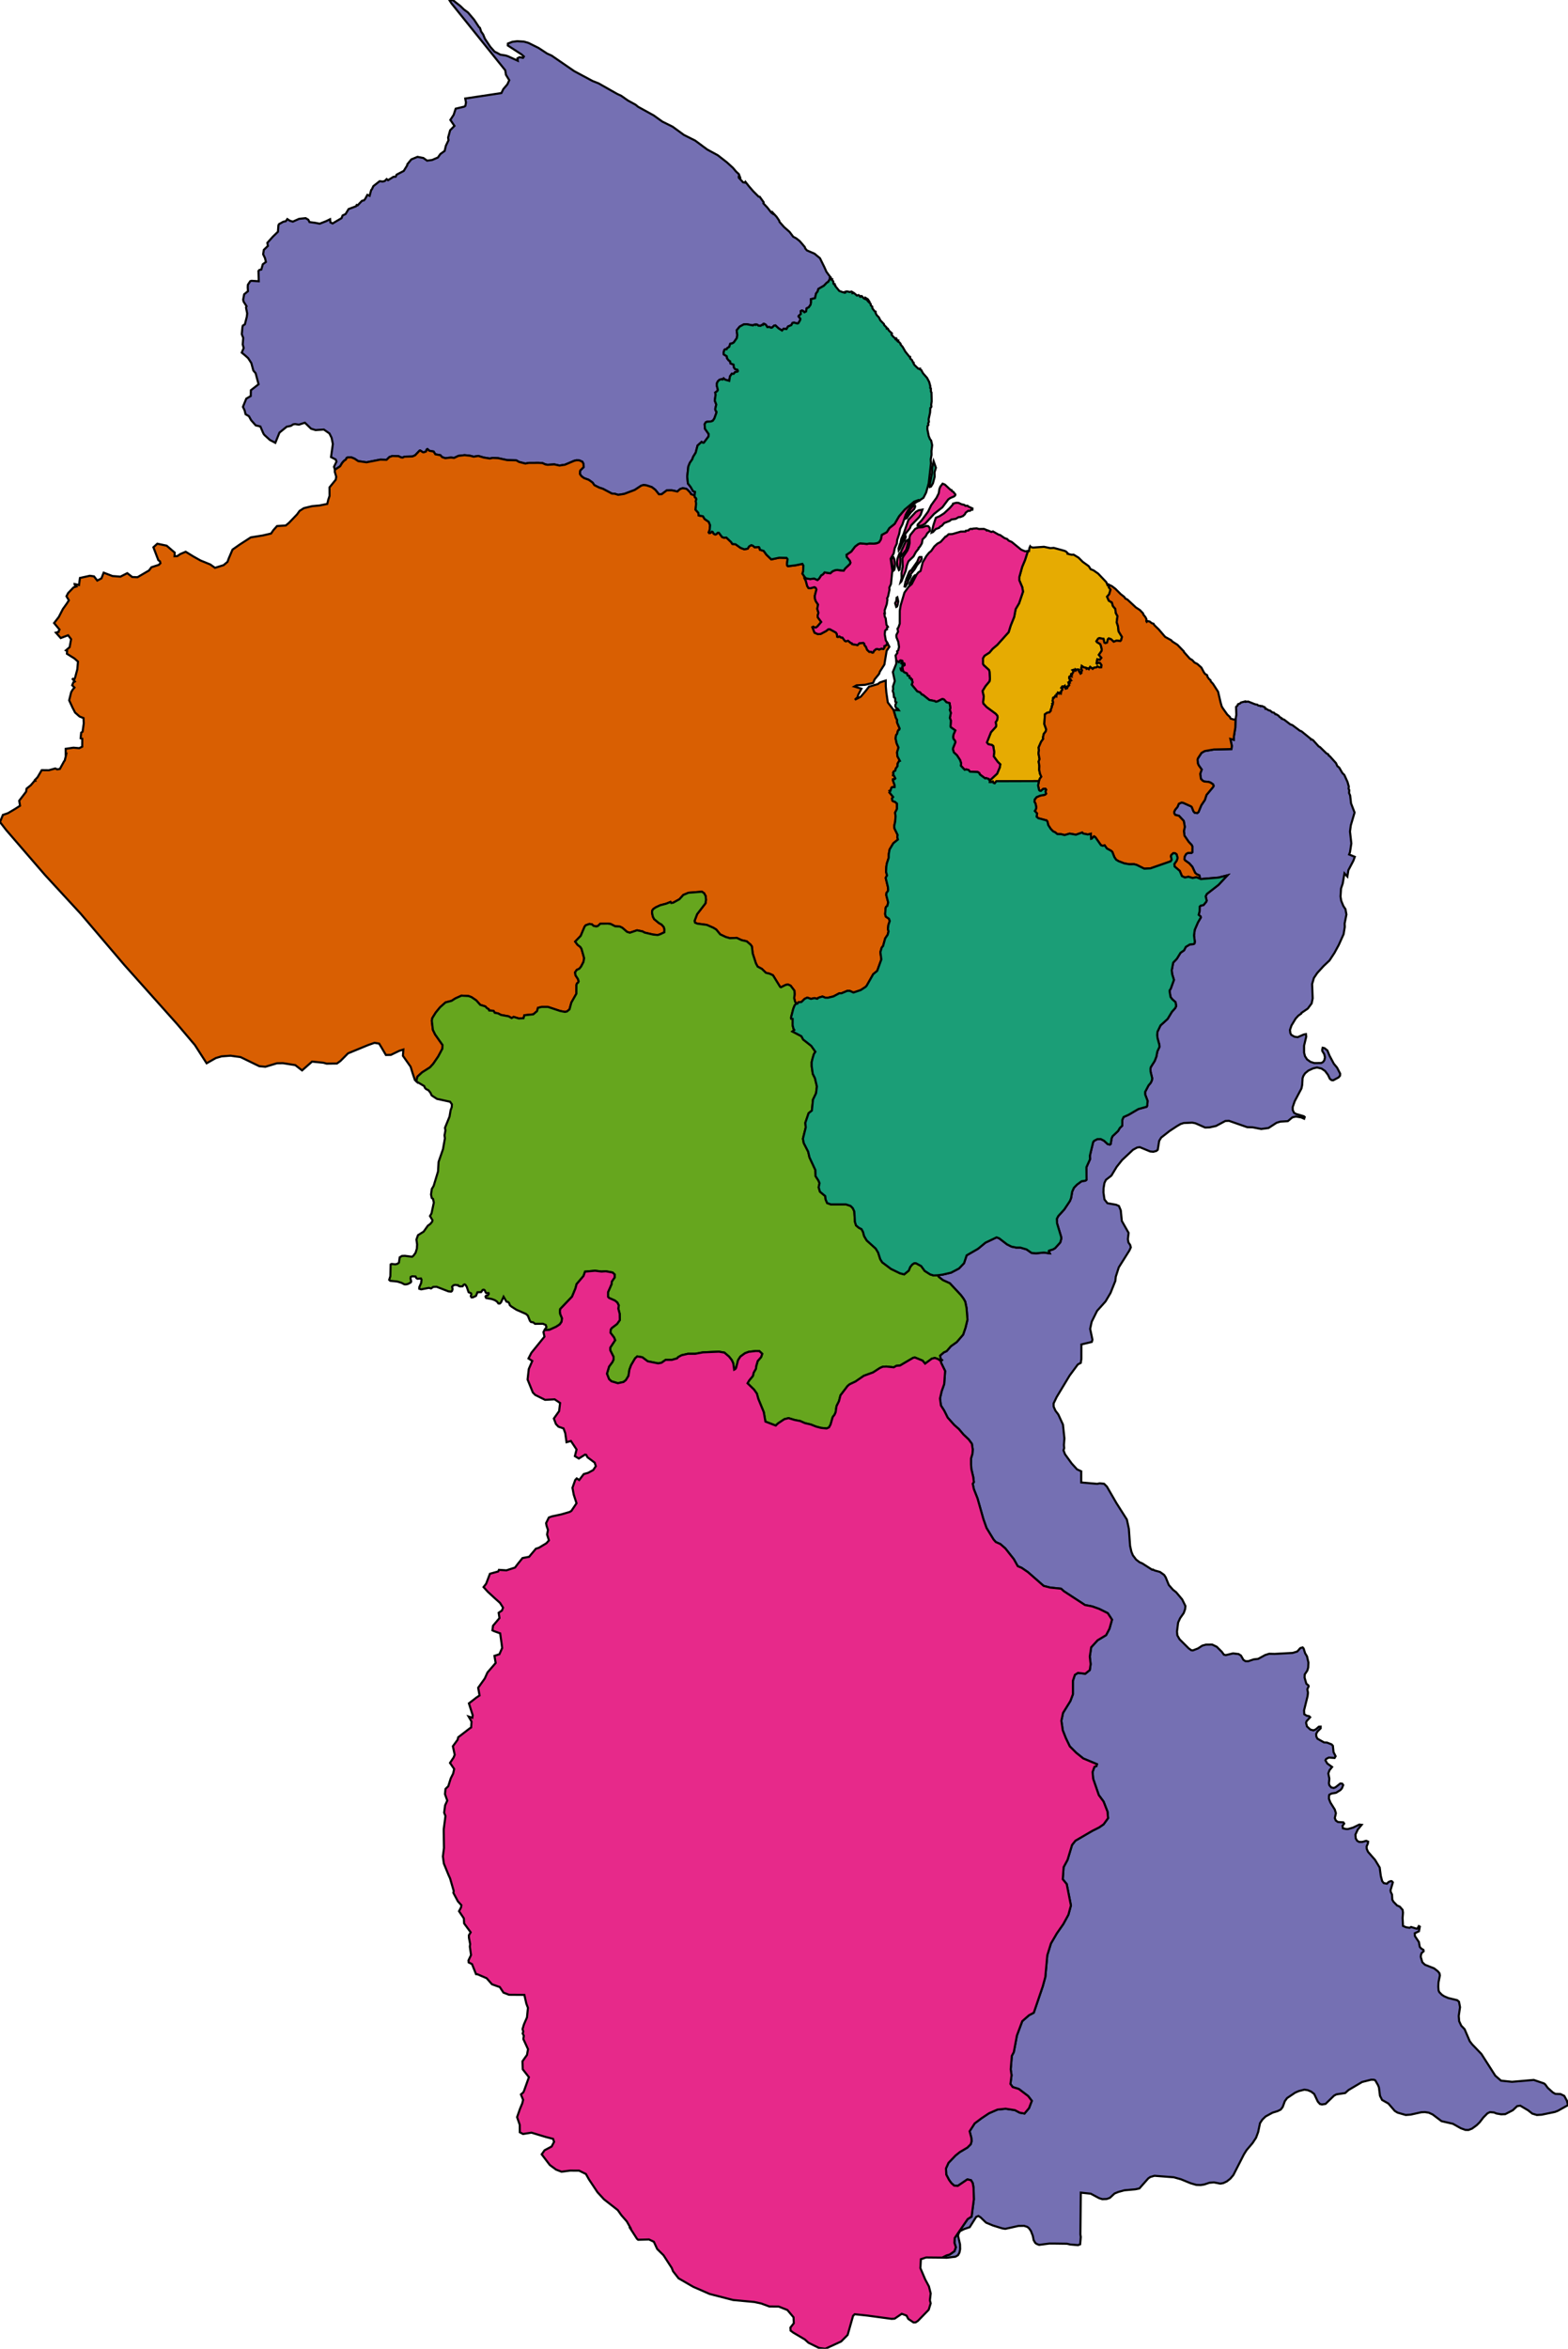 <?xml version="1.0" ?><svg xmlns="http://www.w3.org/2000/svg" xmlns:gocart="https://go-cart.io" version="1.1" baseProfile="full" width="750.0" height="1122.8">
<path gocart:regionname="Barima-Waini" d="M 160.211 224.55 159.755 223.144 160.957 220.632 160.573 219.66 158.335 218.502 159.209 212.222 158.609 209.273 157.571 207.198 154.914 205.337 150.944 205.594 148.797 204.94 145.831 202.069 142.982 203.002 141.138 202.722 140.228 202.862 139.13 203.586 137.145 203.983 133.666 206.808 131.705 211.688 129.108 210.33 126.498 207.952 126.124 207.462 125.821 206.855 124.537 203.866 122.318 203.353 120.1 200.854 119.073 198.963 117.462 198.029 116.995 196.161 116.201 194.48 117.789 190.58 119.937 189.319 120.007 186.541 123.673 183.692 122.276 178.437 121.173 177.118 120.205 173.543 118.699 171.215 117.394 170.036 115.629 168.569 116.565 166.336 116.092 164.689 116.331 161.501 115.658 159.773 115.961 156.401 116.148 155.659 117.12 155.04 118.023 151.547 118.238 149.858 117.662 146.985 117.948 146.422 116.53 144.226 116.302 143.269 116.794 140.675 118.592 139.212 118.494 137.29 118.566 136.125 119.698 134.419 120.311 134.239 123.767 134.457 123.625 129.547 124.042 129.062 125.001 128.837 125.699 126.338 127.181 125.23 126.77 123.428 125.871 121.546 126.187 119.441 128.131 117.572 127.876 116.087 130.513 113.139 132.935 110.794 133.174 107.694 133.454 107.147 135.471 106.012 136.713 105.736 137.427 104.727 138.597 105.511 140.069 105.946 143.078 104.608 146.181 104.289 147.463 105.039 148.04 106.159 150.663 106.504 152.917 106.934 155.948 105.752 157.885 104.805 158.051 106.315 159.082 106.822 161.218 105.55 163.37 104.291 163.874 102.986 165.289 102.331 166.732 99.942 170.279 98.613 170.625 97.986 171.063 98.163 173.137 95.995 174.084 95.784 174.668 95.09 175.713 93.152 176.796 93.598 177.532 90.853 177.841 90.554 178.607 88.953 181.606 86.606 183.029 86.786 184.019 86.539 184.938 85.598 185.619 86.142 188.189 84.53 189.26 84.462 189.692 83.5 192.155 82.213 193.112 81.714 194.789 78.993 194.824 78.519 195.579 77.61 196.752 76.193 199.694 74.98 202.501 75.524 204.284 76.798 206.712 76.472 209.441 75.299 210.647 73.619 212.678 72.141 213.274 69.643 214.527 67.041 214.339 65.774 215.307 62.275 217.365 60.192 215.419 57.323 216.996 54.877 217.961 51.956 222.113 50.958 222.591 50.592 222.883 48.998 222.526 47.092 239.813 44.492 240.751 42.579 242.686 40.319 243.587 38.347 242.006 35.75 241.666 33.609 215.946 1.608 214.908 0.0 216.709 0.134 220.192 2.875 221.91 4.542 223.842 5.956 226.771 9.413 229.109 12.951 229.571 13.336 230.149 15.121 231.11 16.485 231.939 18.527 234.529 22.405 236.581 24.71 237.76 25.27 239.316 26.129 241.847 26.529 242.943 26.876 247.657 29.029 247.496 27.883 248.514 27.34 250.159 27.648 250.585 27.015 249.494 26.032 242.895 21.744 242.944 20.812 245.103 19.98 247.385 19.699 250.593 19.891 252.742 20.5 257.581 22.908 261.701 25.608 263.89 26.598 274.65 34.005 283.446 38.725 286.31 39.846 292.117 43.147 295.231 44.904 297.168 45.806 300.322 48.03 303.984 50.044 305.245 51.069 312.696 55.183 316.818 58.132 321.746 60.576 327.13 64.505 332.521 67.206 338.285 71.475 343.34 74.214 347.673 77.585 350.616 80.27 352.086 82.015 353.39 83.209 353.932 84.61 353.383 84.48 353.381 84.946 354.221 85.84 355.44 87.16 356.284 87.292 356.539 86.912 358.261 89.081 360.319 91.465 362.842 93.978 363.391 94.065 365.279 96.701 365.15 97.209 367.0 99.168 368.974 101.677 370.238 102.573 368.977 100.957 371.458 103.638 372.675 105.424 372.883 106.103 375.027 108.528 377.679 110.871 379.401 113.167 380.792 113.894 382.435 115.172 383.528 116.406 384.915 118.065 385.208 118.829 386.007 119.722 389.593 121.264 392.204 123.436 393.545 126.154 394.299 127.682 395.304 129.932 396.901 132.1 397.322 132.568 396.94 132.862 397.101 133.111 396.133 134.778 395.499 135.119 394.088 136.583 391.419 138.136 391.12 139.287 390.329 140.323 389.852 142.518 387.866 143.03 387.962 144.371 387.698 145.701 386.844 146.899 385.836 147.403 385.566 148.875 384.755 149.291 384.062 148.617 383.528 148.432 382.991 148.746 383.059 150.112 382.035 150.992 381.978 151.299 382.828 152.364 382.714 153.061 381.858 154.503 381.437 154.657 379.84 154.237 379.094 154.348 378.469 155.444 376.92 156.081 376.19 157.297 374.794 157.176 374.06 158.005 372.435 156.99 370.874 155.552 370.251 155.67 369.351 156.561 368.847 156.686 368.025 156.328 367.023 156.382 366.331 155.278 365.553 154.82 365.117 154.855 364.909 155.338 364.497 155.308 363.811 155.759 362.767 155.698 362.302 155.25 361.657 155.117 361.391 155.341 361.06 155.17 360.479 155.301 360.153 155.579 357.135 154.991 355.75 155.079 353.798 156.135 352.368 157.896 352.662 160.199 352.435 161.615 350.977 163.698 350.175 164.166 349.324 164.271 348.802 165.81 347.85 166.423 347.541 166.966 346.844 166.968 346.414 167.338 346.073 168.771 346.218 169.442 347.602 170.28 347.815 171.347 348.582 172.319 349.21 172.692 349.393 173.715 350.888 174.319 350.98 175.425 351.326 176.118 351.766 176.524 352.71 176.734 352.966 177.335 352.798 177.629 351.568 177.906 350.902 178.709 350.049 178.647 349.152 179.94 348.815 182.063 346.754 181.468 346.113 180.871 345.587 181.444 345.08 181.25 344.068 181.6 343.302 182.369 342.893 183.261 342.849 184.296 343.37 186.386 343.085 186.945 342.114 187.65 342.283 188.746 341.897 191.511 342.606 193.374 342.112 195.477 342.209 196.111 342.717 196.85 342.663 197.327 341.68 200.076 340.918 201.152 340.085 201.474 338.101 201.619 337.56 201.907 337.028 202.831 337.215 205.002 338.959 207.453 338.901 208.637 336.667 211.628 336.308 211.68 335.583 211.248 333.656 212.991 332.756 216.402 331.549 218.358 331.094 219.613 329.961 221.236 329.235 223.02 328.712 227.811 329.033 231.115 330.327 232.745 331.481 234.781 332.43 235.137 332.212 237.052 332.074 236.807 330.532 236.215 330.121 235.446 328.696 233.973 328.16 233.632 326.541 233.377 325.275 233.815 324.017 234.952 321.304 234.391 318.936 234.419 316.474 236.252 315.178 236.29 313.431 234.121 311.762 232.848 309.244 232.028 307.857 231.858 306.754 232.141 303.59 234.218 298.55 236.113 295.698 236.554 294.017 236.031 292.695 235.956 288.358 233.654 286.68 233.123 284.311 231.938 283.437 230.709 282.412 229.936 281.577 229.365 279.304 228.529 278.121 227.638 277.391 226.615 277.419 225.405 277.549 224.894 279.156 223.302 279.104 221.779 278.542 220.711 277.026 220.055 275.686 220.028 274.6 220.301 270.223 222.155 267.604 222.551 265.115 221.999 261.915 222.191 260.847 222.002 259.466 221.367 257.669 221.26 252.897 221.291 251.296 221.602 248.282 220.829 246.924 220.054 242.605 219.952 238.274 219.024 235.676 218.896 234.275 219.187 231.386 218.727 228.797 217.963 226.565 218.316 224.837 217.862 222.237 217.59 219.279 217.926 217.162 218.915 215.74 218.725 212.976 219.029 211.481 218.529 210.652 217.62 208.242 217.174 207.388 215.846 205.387 215.499 204.456 214.675 204.108 214.861 203.784 215.824 202.705 216.224 202.28 216.18 200.986 215.354 200.679 215.434 198.553 217.655 197.272 218.197 193.461 218.309 192.621 218.731 191.829 218.64 190.634 218.073 187.664 217.981 186.259 218.483 184.888 219.801 181.911 219.72 175.315 221.002 174.25 220.852 171.35 220.443 169.577 219.264 167.99 218.614 166.332 218.66 165.781 218.932 165.443 219.672 164.499 220.321 163.645 221.307 162.703 222.882 160.211 224.55 z " id="polygon-1" class="region-1" stroke="#000000" stroke-width="1" style="fill:#7570b3"/>
<path gocart:regionname="Cuyuni-Mazaruni" d="M 332.212 237.052 332.382 237.712 332.861 238.086 333.072 238.622 332.798 239.528 332.96 240.733 332.696 243.675 334.014 245.124 334.201 246.41 336.252 246.806 337.019 248.097 339.002 249.467 339.649 251.045 339.441 253.386 338.986 254.487 339.261 254.842 339.712 254.795 340.538 254.124 340.879 254.259 341.383 255.152 342.084 255.503 342.595 255.405 343.25 254.71 343.857 254.695 345.382 256.721 346.217 257.033 347.429 256.967 349.751 259.183 350.279 260.014 351.837 260.192 354.232 261.906 356.001 262.578 357.61 262.298 358.329 261.178 359.347 260.597 360.093 260.856 360.971 261.599 362.962 261.507 363.258 261.819 363.459 262.775 365.289 263.365 366.6 265.177 368.913 267.408 372.733 266.605 376.226 266.685 376.728 267.33 376.4 269.613 376.572 270.396 376.897 270.669 380.665 270.211 383.796 269.541 384.274 270.348 384.162 273.126 383.819 274.218 384.781 275.664 384.723 276.269 385.415 277.579 386.098 280.112 386.688 281.071 387.575 281.218 389.548 280.678 390.182 281.009 390.525 281.806 389.738 284.793 389.798 286.172 390.225 287.419 391.295 289.004 390.914 291.041 391.479 292.919 391.097 294.305 391.199 295.147 392.807 297.317 390.978 299.474 390.277 299.984 389.409 299.901 389.025 299.595 388.584 299.846 389.604 302.445 391.219 303.139 392.533 303.056 395.166 301.64 396.186 300.821 396.929 300.795 398.685 301.752 399.83 302.377 400.281 303.097 400.438 304.355 400.8 304.474 401.55 304.236 402.153 304.704 402.955 304.8 404.154 306.409 404.594 306.547 405.664 306.312 406.955 307.381 407.433 307.497 407.634 307.918 410.171 308.373 411.034 307.497 412.939 307.314 413.354 307.657 413.567 308.53 414.148 309.105 414.762 310.615 415.792 311.593 416.68 311.573 417.162 311.943 417.643 311.893 418.055 311.112 419.039 310.287 419.875 310.251 420.503 310.505 421.649 310.067 422.518 310.248 423.097 309.394 422.987 308.889 424.416 308.177 424.232 307.719 424.477 307.434 425.411 309.18 424.091 311.125 423.011 317.688 420.853 321.07 420.497 322.128 418.326 324.791 417.643 326.441 413.783 327.36 409.713 327.601 408.652 328.191 412.039 329.219 410.504 332.137 410.118 333.364 408.885 334.504 411.135 333.368 411.772 332.988 414.155 330.2 415.645 328.256 419.93 326.999 420.865 326.239 423.665 325.316 423.698 328.197 423.944 330.994 424.649 335.783 427.436 339.434 428.551 343.2 429.092 344.113 429.093 345.369 430.315 348.263 430.128 348.829 429.766 348.944 429.435 349.52 429.125 350.778 428.593 351.486 428.381 353.042 428.868 355.303 429.78 357.352 429.091 359.598 429.233 361.452 430.423 363.73 429.996 363.891 429.359 365.002 429.3 366.261 428.457 367.415 428.243 368.386 427.511 368.782 427.205 369.413 427.389 369.78 427.163 370.586 427.563 370.745 428.259 372.102 427.983 372.43 427.15 372.495 427.045 372.848 427.918 375.376 427.931 376.247 426.662 376.31 426.394 376.583 425.945 377.945 425.516 378.064 425.697 378.397 425.432 378.818 427.218 380.996 426.668 381.663 426.794 382.721 427.567 383.223 428.009 383.236 429.053 384.137 429.048 386.682 428.151 388.455 428.369 390.208 428.185 392.74 427.716 394.896 427.866 396.082 429.354 399.127 429.193 400.195 429.491 401.31 427.29 403.114 425.519 406.063 425.107 408.329 425.079 410.044 424.172 412.833 423.941 414.368 423.811 416.763 424.29 418.476 423.639 419.647 424.715 424.074 424.815 425.408 424.714 425.93 424.025 426.823 423.918 427.886 424.829 431.408 424.417 433.072 423.905 433.416 423.62 433.985 423.386 437.021 423.714 438.187 425.183 439.172 425.592 440.264 424.923 442.218 424.707 444.134 425.001 445.252 424.571 446.861 423.414 448.565 422.383 452.248 421.735 452.98 421.107 455.165 421.574 458.636 419.582 464.117 417.68 465.679 414.561 471.186 414.043 471.766 411.701 473.303 408.217 474.467 406.466 473.685 405.271 473.667 402.506 474.826 401.456 474.829 398.63 476.329 396.032 476.944 394.721 476.92 393.413 476.369 391.525 476.925 390.911 477.444 389.565 477.13 387.902 477.504 386.143 476.902 384.891 477.468 383.348 478.983 381.848 479.155 381.371 479.814 380.892 479.661 380.315 478.919 379.858 477.146 380.075 475.241 379.961 473.554 378.154 471.171 376.865 470.606 375.727 470.857 373.531 471.954 373.162 471.781 369.725 466.214 368.132 465.475 366.355 465.041 364.425 463.164 362.401 462.076 361.577 460.578 360.035 455.838 359.632 452.442 359.033 451.581 357.15 449.983 354.685 449.416 352.419 448.358 349.086 448.481 347.154 447.924 344.485 446.66 342.586 444.352 341.198 443.502 338.068 442.133 333.557 441.534 332.457 441.082 332.224 440.217 333.441 437.002 337.431 431.822 337.685 430.204 337.539 428.383 336.764 426.972 335.739 426.268 329.264 426.78 326.829 427.82 324.984 429.861 321.998 431.519 321.053 431.659 320.714 431.162 318.646 431.997 315.774 432.749 313.587 433.774 312.424 434.595 311.946 435.347 311.878 436.372 312.288 438.218 312.903 439.38 315.227 441.295 316.458 441.978 317.484 443.141 317.825 444.303 317.757 445.67 315.706 446.628 314.612 446.969 312.424 446.764 308.322 445.807 307.365 445.26 304.699 444.713 301.28 445.876 299.913 445.465 297.725 443.551 296.494 442.936 294.238 442.799 292.119 441.705 290.683 441.5 287.128 441.568 285.966 442.662 285.214 442.867 283.915 442.594 283.094 441.842 281.864 441.705 280.155 442.32 279.608 443.004 277.762 447.379 275.123 450.116 276.204 451.588 277.628 452.726 278.156 453.588 279.412 458.058 279.071 459.869 277.915 462.098 277.071 463.106 275.883 463.63 275.075 464.811 275.282 466.239 276.42 467.975 276.787 469.109 276.519 469.737 275.948 470.122 275.722 470.818 275.695 475.014 273.296 479.262 272.411 482.504 271.191 483.522 270.188 483.721 267.889 483.269 262.129 481.35 259.052 481.343 257.311 481.794 256.877 483.354 255.083 484.885 250.825 485.328 250.399 486.748 248.16 486.863 245.7 486.118 244.714 486.668 243.281 485.843 239.643 485.181 238.203 484.426 236.659 484.157 236.057 483.205 233.982 483.043 233.678 482.353 233.037 482.04 232.119 481.1 229.696 480.346 227.81 478.22 225.521 476.666 224.155 476.144 220.749 475.949 217.752 477.306 215.998 478.435 213.113 479.192 210.495 481.511 208.437 484.018 206.791 486.675 206.537 487.908 207.067 492.321 208.126 494.497 211.674 499.544 211.597 501.322 209.603 505.05 207.259 508.484 205.678 510.229 201.894 512.633 199.677 514.66 199.234 516.307 199.297 517.06 198.447 516.281 197.457 513.354 196.401 509.935 192.727 504.699 192.931 501.714 190.953 502.343 186.966 504.276 184.576 504.324 182.361 500.543 181.357 498.882 179.112 498.51 176.186 499.538 166.487 503.527 162.836 507.185 161.173 508.4 156.218 508.46 154.675 508.025 149.268 507.483 144.486 511.693 141.24 509.168 135.344 508.235 132.497 508.279 126.928 509.951 124.013 509.678 115.089 505.342 110.279 504.665 105.953 504.976 103.203 505.795 98.828 508.289 96.402 504.519 93.23 499.589 90.361 496.198 87.395 492.694 84.829 489.661 81.917 486.402 78.766 482.875 75.648 479.386 72.347 475.692 69.365 472.355 66.184 468.796 62.993 465.225 59.506 461.322 57.264 458.692 54.343 455.265 51.628 452.08 49.229 449.265 46.957 446.599 44.115 443.264 41.477 440.169 38.576 436.766 36.504 434.519 34.263 432.089 32.472 430.147 30.476 427.982 28.582 425.929 26.427 423.593 24.008 420.969 21.497 418.246 18.811 415.136 16.137 412.04 14.102 409.685 12.241 407.529 9.977 404.909 7.569 402.121 5.403 399.613 3.003 396.834 0.0 392.972 1.38 389.551 3.824 388.717 7.279 386.657 9.586 385.174 9.193 382.77 12.489 378.445 12.697 377.005 14.716 375.376 16.489 373.293 16.887 373.229 16.686 372.878 17.925 371.597 19.95 368.155 23.365 368.201 26.447 367.346 27.341 367.776 28.631 367.582 30.653 363.911 30.965 363.538 31.691 360.488 31.423 360.592 31.413 357.957 35.113 357.415 37.885 357.654 39.322 356.941 39.348 353.145 38.563 352.911 38.828 350.23 39.502 349.771 40.061 345.794 39.946 343.261 38.056 342.515 35.919 340.638 34.682 338.25 33.082 334.771 34.05 330.879 34.795 329.632 35.624 328.683 34.532 327.571 35.096 326.175 35.789 325.795 34.501 324.345 35.475 324.796 35.361 325.272 35.951 323.789 36.972 319.995 37.298 316.269 35.585 314.759 32.003 312.528 32.095 311.176 31.535 310.895 33.31 309.366 34.01 305.542 32.578 303.681 29.043 305.015 26.738 302.417 28.467 301.995 27.905 301.921 28.478 300.97 25.871 297.849 28.13 294.92 30.079 291.125 31.933 288.542 32.94 286.985 31.794 285.035 32.597 283.483 35.191 280.789 36.51 280.382 35.744 279.569 35.701 279.213 37.782 279.663 38.242 276.281 42.993 275.234 44.966 275.52 46.528 277.53 48.513 276.484 49.583 273.749 53.792 275.365 57.614 275.652 60.874 273.991 63.254 275.825 65.76 275.926 71.269 272.709 72.431 271.165 75.967 270.015 76.744 269.238 76.509 268.343 75.732 267.778 73.378 261.615 75.249 259.91 79.727 260.855 83.569 264.163 83.478 265.911 84.815 265.835 86.247 264.852 88.817 263.756 92.47 265.996 95.907 267.929 100.581 269.835 102.843 271.443 106.941 270.163 108.82 268.583 109.375 267.046 111.211 262.734 114.669 260.3 119.963 256.885 125.695 255.965 129.653 255.047 130.771 253.411 132.507 251.468 136.714 251.194 138.285 249.866 142.066 245.923 143.31 244.213 145.361 242.902 149.326 241.949 152.852 241.633 156.529 240.886 157.021 238.862 157.628 237.086 157.605 232.991 160.585 229.317 160.757 228.344 160.822 227.865 160.137 225.575 160.211 224.55 162.703 222.882 163.645 221.307 164.499 220.321 165.443 219.672 165.781 218.932 166.332 218.66 167.99 218.614 169.577 219.264 171.35 220.443 174.25 220.852 175.315 221.002 181.911 219.72 184.888 219.801 186.259 218.483 187.664 217.981 190.634 218.073 191.829 218.64 192.621 218.731 193.461 218.309 197.272 218.197 198.553 217.655 200.679 215.434 200.986 215.354 202.28 216.18 202.705 216.224 203.784 215.824 204.108 214.861 204.456 214.675 205.387 215.499 207.388 215.846 208.242 217.174 210.652 217.62 211.481 218.529 212.976 219.029 215.74 218.725 217.162 218.915 219.279 217.926 222.237 217.59 224.837 217.862 226.565 218.316 228.797 217.963 231.386 218.727 234.275 219.187 235.676 218.896 238.274 219.024 242.605 219.952 246.924 220.054 248.282 220.829 251.296 221.602 252.897 221.291 257.669 221.26 259.466 221.367 260.847 222.002 261.915 222.191 265.115 221.999 267.604 222.551 270.223 222.155 274.6 220.301 275.686 220.028 277.026 220.055 278.542 220.711 279.104 221.779 279.156 223.302 277.549 224.894 277.419 225.405 277.391 226.615 278.121 227.638 279.304 228.529 281.577 229.365 282.412 229.936 283.437 230.709 284.311 231.938 286.68 233.123 288.358 233.654 292.695 235.956 294.017 236.031 295.698 236.554 298.55 236.113 303.59 234.218 306.754 232.141 307.857 231.858 309.244 232.028 311.762 232.848 313.431 234.121 315.178 236.29 316.474 236.252 318.936 234.419 321.304 234.391 324.017 234.952 325.275 233.815 326.541 233.377 328.16 233.632 328.696 233.973 330.121 235.446 330.532 236.215 332.074 236.807 332.212 237.052 z " id="polygon-2" class="region-2" stroke="#000000" stroke-width="1" style="fill:#d95f02"/>
<path gocart:regionname="Demerara-Mahaica" d="M 491.65 263.446 492.207 263.447 492.38 261.965 492.763 261.161 493.017 261.501 494.117 261.757 499.367 261.388 502.414 262.031 504.023 261.908 509.185 263.317 509.904 263.657 510.834 264.591 510.748 264.761 512.526 265.188 513.542 265.147 515.91 266.593 517.854 268.545 520.77 270.669 521.699 272.111 523.01 272.622 525.252 274.193 529.139 278.267 529.772 279.751 530.311 279.497 530.505 279.898 530.437 280.842 531.204 281.848 530.556 284.055 529.537 285.235 530.355 287.125 531.829 287.995 532.347 289.748 533.447 291.002 533.745 293.113 534.525 294.544 534.13 297.454 534.723 299.216 535.055 301.83 536.658 304.457 536.243 306.045 535.855 306.447 534.094 306.239 532.709 306.769 531.404 305.562 530.347 305.203 529.951 305.552 529.511 307.17 528.74 307.448 528.23 307.203 527.833 305.402 525.846 305.073 525.291 305.275 524.453 306.517 524.657 306.915 526.231 307.877 526.532 308.521 526.98 310.298 526.928 311.132 525.599 313.034 526.8 314.459 526.054 315.434 524.861 315.177 524.511 317.035 524.727 317.264 525.585 316.761 526.185 316.938 526.871 317.942 526.728 319.007 525.958 319.052 524.898 318.602 524.365 319.054 523.326 319.174 522.634 319.743 521.451 318.834 520.804 319.89 520.39 319.542 519.738 319.738 519.608 319.31 518.247 318.95 517.426 318.368 517.188 319.555 517.565 320.552 517.239 321.06 517.289 321.684 516.824 322.028 516.036 320.791 516.206 320.297 515.815 320.04 514.906 320.125 514.596 320.503 514.282 320.119 514.102 320.503 513.53 320.193 513.064 320.354 513.502 320.806 513.249 321.573 512.751 322.053 512.786 322.437 512.35 322.368 512.266 322.938 512.497 323.408 511.676 323.343 511.415 323.674 511.489 324.365 512.037 324.687 511.853 325.048 512.282 325.328 511.554 325.793 511.705 326.366 511.101 326.374 511.443 327.54 510.868 328.166 510.7 328.037 510.414 328.31 510.447 328.992 509.726 329.218 509.441 328.553 509.723 328.312 509.303 328.262 509.262 327.939 508.605 328.443 508.47 328.162 508.139 328.139 507.657 328.806 508.107 329.084 508.157 329.762 507.685 330.224 507.45 331.524 506.732 331.086 506.357 331.183 506.386 331.377 506.026 331.185 505.939 331.582 505.46 331.757 505.276 332.901 504.792 332.633 504.374 333.377 504.062 333.632 504.037 333.407 503.762 333.552 503.484 335.042 503.713 335.562 503.596 336.378 503.348 336.478 503.528 336.822 503.099 337.523 503.179 337.882 502.56 339.41 502.653 339.744 501.954 340.543 500.911 340.688 499.793 341.476 499.514 346.15 500.408 348.657 500.202 349.594 499.25 350.855 498.873 352.528 498.99 353.189 497.984 354.584 496.798 357.306 496.934 358.64 496.724 360.119 497.225 362.89 496.801 364.032 497.137 366.137 497.058 367.971 497.464 369.887 498.071 371.283 497.333 372.282 496.942 373.382 476.598 373.45 475.754 374.452 475.219 374.261 474.863 373.582 474.153 373.885 473.395 373.844 473.476 373.067 476.941 369.833 478.241 366.759 478.431 365.357 477.276 364.243 475.317 361.571 475.539 359.457 475.085 356.636 474.409 356.11 472.707 355.744 472.047 354.919 474.012 349.989 476.321 347.449 476.527 346.746 476.218 345.264 476.901 344.265 477.159 343.053 477.108 342.273 476.353 341.306 471.88 337.999 470.339 336.343 470.204 335.543 470.539 332.952 469.946 330.316 471.332 328.04 473.292 325.675 473.485 324.476 473.292 321.059 473.014 320.247 470.571 318.036 470.184 317.437 470.178 314.639 470.907 313.466 473.279 311.932 474.729 310.185 476.991 308.271 482.451 302.192 483.418 299.06 485.094 294.914 485.796 291.176 487.434 288.398 489.316 282.848 488.961 280.727 487.556 277.414 487.569 275.809 488.929 270.949 490.27 267.752 491.65 263.446 z " id="polygon-3" class="region-3" stroke="#000000" stroke-width="1" style="fill:#e6ab02"/>
<path gocart:regionname="East Berbice-Corentyne" d="M 590.976 343.917 591.36 341.716 591.236 337.946 591.915 337.269 592.169 336.634 593.102 336.297 593.568 335.831 595.645 335.283 595.73 335.494 597.043 335.368 600.39 336.685 601.364 336.855 601.872 337.279 602.847 337.407 603.016 337.618 603.567 337.492 605.007 338.128 605.261 338.806 605.473 338.722 606.786 339.527 607.548 339.697 608.48 340.503 609.327 340.673 610.047 341.435 610.343 341.393 611.529 342.114 612.122 342.792 613.054 343.344 613.054 343.598 614.24 344.022 617.163 346.268 618.137 346.607 621.78 349.321 622.5 349.575 626.99 353.22 627.075 353.516 627.371 353.432 628.049 353.813 630.76 356.821 631.353 357.118 634.488 360.168 635.293 360.55 635.547 361.185 636.014 361.44 639.022 364.787 639.699 366.269 640.546 366.905 642.114 369.573 643.004 370.42 644.529 373.766 645.164 376.011 645.037 376.985 645.376 377.705 645.29 379.103 645.799 380.246 646.221 384.015 647.916 388.42 646.103 394.589 645.724 397.499 646.367 403.178 645.71 407.421 645.299 408.465 648.02 409.59 647.309 411.517 644.954 415.982 644.457 419.014 643.077 417.493 642.237 422.397 641.436 424.748 641.199 428.57 641.518 430.568 642.541 433.09 643.56 434.632 644.021 437.155 643.16 441.469 643.228 443.117 642.674 446.554 640.372 451.678 638.277 455.538 635.901 459.154 633.102 461.789 630.06 465.126 628.452 467.513 627.617 470.39 627.877 477.262 627.391 479.648 625.538 482.141 622.479 484.221 622.428 484.517 621.059 485.48 619.729 486.92 617.738 490.22 617.006 492.36 617.185 493.833 617.642 494.709 619.152 495.583 620.73 495.791 623.636 494.523 624.653 494.346 624.795 495.538 623.753 499.888 623.76 503.15 624.184 504.867 625.169 506.409 626.819 507.599 628.679 508.191 631.974 508.151 632.814 507.693 633.444 506.851 633.756 505.447 633.402 503.939 632.453 502.363 632.45 501.592 632.659 500.855 633.536 501.064 634.906 502.149 635.963 504.707 638.005 508.526 639.551 510.382 641.03 513.255 640.962 514.202 640.262 515.045 637.706 516.417 636.935 516.348 636.127 515.753 635.176 513.791 633.805 511.97 632.12 510.816 629.945 510.293 628.018 510.753 625.811 511.774 624.237 513.074 623.433 514.303 623.049 515.391 622.846 518.688 622.499 520.337 619.286 526.409 618.311 529.252 618.349 530.69 618.983 531.986 619.931 532.511 623.614 533.592 624.07 533.977 623.792 534.784 622.411 534.167 619.863 533.739 618.181 534.127 615.976 535.955 612.4 536.171 610.579 536.736 606.727 539.233 603.257 539.694 599.132 538.898 596.558 538.829 587.822 535.792 586.104 535.866 581.621 538.258 578.537 538.929 576.433 539.003 571.836 536.977 570.293 536.663 566.191 536.845 564.719 537.304 563.038 538.288 559.397 540.679 555.405 543.807 554.462 545.352 553.77 549.633 553.105 550.195 551.667 550.583 550.16 550.446 545.176 548.384 543.914 548.561 541.953 549.617 536.703 554.536 534.115 557.802 531.598 561.98 529.007 563.984 528.274 565.459 527.858 567.95 527.792 570.02 528.29 573.386 529.696 575.173 533.835 575.903 535.204 576.497 536.085 578.6 536.586 583.651 539.824 589.363 539.48 592.38 539.763 593.959 540.572 595.115 540.89 596.272 540.227 597.747 535.124 605.858 533.696 610.316 533.489 612.316 531.187 618.073 528.81 622.111 524.752 626.643 522.168 631.84 521.439 635.244 522.537 640.434 522.223 641.487 517.242 642.686 517.233 649.618 516.949 651.499 515.539 652.259 511.638 657.529 505.416 667.836 503.954 670.879 503.977 672.424 504.839 674.361 506.229 676.198 508.437 681.025 509.124 687.595 508.888 690.788 509.018 692.228 508.693 693.314 509.416 695.18 512.61 699.593 515.151 702.386 517.166 703.327 517.16 708.662 524.792 709.332 526.019 709.083 528.089 709.29 529.459 710.656 533.966 718.47 538.999 726.389 539.956 730.808 540.536 738.945 541.174 741.785 541.879 743.503 543.427 745.535 545.113 746.83 546.306 747.318 551.118 750.396 551.468 750.29 552.206 750.71 554.837 751.442 556.804 752.841 557.544 753.962 559.06 757.677 561.029 759.918 562.61 761.178 565.458 764.575 567.008 767.729 566.872 769.168 566.209 771.064 564.462 773.557 563.52 775.629 562.969 779.98 563.149 781.768 564.205 783.625 568.599 788.002 569.828 788.876 570.6 788.944 573.052 787.993 575.013 786.691 576.73 786.197 579.781 786.155 581.992 787.204 584.417 789.619 585.402 790.985 586.314 791.194 589.784 790.38 592.449 790.691 593.573 791.425 594.735 793.457 595.683 794.087 597.051 794.119 599.678 793.237 601.817 792.988 605.144 791.157 607.071 790.557 609.666 790.622 618.29 790.15 620.498 789.479 621.932 787.863 623.053 787.51 623.545 788.035 624.251 790.279 625.167 791.82 625.84 794.73 625.74 797.116 625.322 798.554 624.065 800.451 623.998 801.959 624.846 804.869 625.759 805.604 625.971 806.094 625.308 807.534 625.627 809.182 625.421 810.866 623.753 817.603 623.863 819.462 625.057 820.196 626.144 820.369 626.671 820.894 624.957 822.792 624.714 823.564 625.138 825.282 626.755 826.787 628.228 827.17 629.349 826.712 630.853 825.411 631.695 825.374 631.697 826.181 630.123 827.762 629.53 828.921 629.638 830.148 630.166 831.164 633.284 832.922 634.728 833.015 636.939 833.887 637.536 834.552 637.859 837.603 638.845 839.53 638.356 840.373 635.621 840.168 634.36 840.801 633.976 841.504 634.856 843.01 637.159 844.675 635.916 846.235 635.358 847.744 635.854 850.268 635.649 852.513 635.862 853.424 636.741 854.44 637.933 854.718 638.809 854.366 641.084 852.573 641.995 852.641 642.488 853.307 641.86 854.886 641.161 855.694 639.061 856.996 636.852 857.386 635.837 857.949 635.698 858.405 635.666 859.913 636.371 861.7 638.448 865.028 638.978 866.78 638.457 869.096 638.951 870.288 639.969 870.987 642.564 871.157 642.95 871.753 642.147 872.807 642.36 874.034 643.938 874.346 644.78 874.345 647.162 873.674 650.209 872.195 651.296 872.333 649.443 874.581 648.326 877.003 648.471 878.827 649.174 879.982 650.122 880.507 651.63 880.504 653.452 879.975 654.399 880.359 654.261 881.306 653.668 882.674 653.741 883.867 654.375 885.268 657.714 889.084 659.931 892.762 660.466 896.794 661.102 899.213 661.876 900.193 663.384 900.471 664.223 899.628 665.239 899.24 665.695 899.274 666.222 899.834 665.109 903.624 665.251 904.5 665.815 905.621 665.96 908.111 666.523 909.091 668.21 910.842 669.55 911.444 670.89 912.986 671.077 914.331 670.877 916.828 671.076 920.664 672.51 921.284 674.241 921.554 674.946 921.161 677.496 921.961 677.98 921.918 678.644 920.732 679.128 920.998 678.718 923.201 676.688 924.186 676.795 925.553 678.695 928.39 679.085 930.634 679.753 931.439 680.876 932.138 680.948 932.77 679.968 933.648 679.655 934.63 679.587 935.507 680.328 938.03 681.593 939.22 685.978 940.965 687.733 942.33 688.507 943.275 688.719 944.326 688.06 947.588 687.96 949.727 688.104 951.55 688.456 952.321 689.686 953.581 690.774 954.281 692.703 955.118 697.017 956.163 697.859 956.898 698.356 959.491 697.734 963.699 697.949 966.224 698.935 968.326 700.551 970.04 703.017 975.786 704.212 977.327 708.567 981.842 715.212 992.243 717.95 994.622 723.208 995.175 733.615 994.281 738.454 995.921 739.078 996.379 740.316 998.057 742.703 1000.227 743.896 1000.926 746.419 1001.027 748.209 1001.901 749.474 1004.213 750.0 1006.333 745.103 1009.057 743.738 1009.585 737.432 1010.892 735.085 1011.036 732.91 1010.373 730.91 1008.799 727.191 1006.596 725.685 1006.809 723.586 1008.776 719.98 1010.639 718.018 1010.713 715.809 1010.331 714.617 1009.842 712.69 1009.67 711.499 1010.233 709.541 1012.199 707.723 1014.551 706.324 1015.92 704.121 1017.536 702.405 1018.205 700.933 1018.173 698.794 1017.405 694.935 1015.239 689.5 1013.986 685.289 1010.804 683.395 1009.931 681.571 1009.654 679.855 1009.727 674.741 1010.858 672.394 1011.038 668.502 1009.923 667.133 1009.084 664.076 1005.55 661.059 1003.837 660.073 1001.876 659.573 997.916 659.181 996.865 657.813 994.484 657.217 994.204 655.815 994.172 651.507 995.267 645.032 999.101 643.424 1000.541 639.22 1001.18 638.065 1001.813 634.01 1005.748 632.328 1005.996 631.346 1005.788 630.327 1004.633 628.601 1000.991 627.162 999.872 625.513 999.174 623.901 998.932 621.239 999.604 619.523 1000.343 615.64 1002.945 614.561 1004.415 613.535 1007.221 612.593 1008.451 611.088 1009.19 608.672 1009.931 605.382 1011.726 603.844 1013.201 602.692 1014.922 601.791 1019.2 600.794 1021.907 599.118 1024.469 596.254 1027.84 594.997 1029.841 589.93 1039.765 588.463 1041.486 586.819 1042.786 585.14 1043.596 583.703 1043.845 580.618 1043.256 578.482 1043.436 576.031 1044.247 574.35 1044.532 572.247 1044.467 569.407 1043.632 564.916 1041.784 561.444 1040.811 552.192 1040.097 550.162 1040.698 549.217 1041.366 544.991 1046.143 543.029 1046.568 537.81 1047.037 534.938 1047.815 533.118 1048.556 530.846 1050.664 529.341 1051.194 527.239 1051.269 525.696 1050.782 521.73 1048.654 516.963 1048.153 516.771 1068.105 516.953 1069.367 516.665 1072.837 515.645 1073.251 511.931 1072.944 510.321 1072.582 504.992 1072.509 501.941 1072.488 497.028 1073.12 495.804 1072.655 495.142 1072.124 494.414 1070.857 494.007 1068.785 493.077 1066.429 492.174 1065.159 491.372 1064.522 489.832 1064.021 487.132 1064.072 480.846 1065.466 479.41 1065.246 475.001 1063.883 471.644 1062.491 468.996 1059.948 467.983 1059.309 466.928 1059.758 463.809 1064.682 461.243 1065.542 459.203 1066.545 458.493 1067.768 458.276 1068.854 459.195 1072.893 459.25 1075.174 458.923 1076.82 458.231 1078.052 456.998 1078.78 452.858 1079.279 450.653 1079.215 452.748 1078.168 454.228 1077.764 455.473 1076.886 456.517 1076.149 457.189 1074.265 456.516 1072.111 456.651 1069.823 462.842 1060.805 464.727 1059.594 465.803 1051.384 465.669 1045.865 465.436 1044.547 465.265 1043.577 464.457 1042.231 462.708 1041.827 458.132 1044.923 456.382 1044.788 455.036 1043.577 453.959 1042.097 452.613 1039.539 452.479 1036.578 453.69 1033.886 457.055 1030.387 459.073 1028.772 462.707 1026.618 464.323 1025.003 464.727 1023.523 464.592 1021.907 463.784 1018.812 466.207 1015.043 469.438 1012.62 473.072 1010.198 477.109 1008.448 481.012 1008.044 485.454 1008.717 487.742 1009.929 490.03 1010.332 492.184 1007.775 493.529 1004.276 491.78 1001.987 487.338 998.623 484.377 997.681 483.301 996.2 483.839 992.028 483.435 989.201 483.973 982.741 484.916 980.991 486.396 973.05 488.954 966.186 492.184 963.359 494.472 962.148 498.779 949.496 499.99 945.054 500.933 934.691 502.682 929.038 505.509 924.192 508.605 919.751 511.027 915.309 512.238 910.868 510.219 900.639 508.335 898.351 508.739 892.563 510.624 889.063 512.777 881.93 514.392 879.911 522.468 875.2 525.698 873.585 527.851 872.105 530.005 869.144 529.735 866.048 527.851 861.203 525.563 858.107 522.871 850.3 522.602 847.07 523.462 844.631 524.451 844.239 524.683 843.336 518.161 840.61 514.796 837.918 511.7 834.822 509.816 830.919 508.335 827.151 507.662 822.574 508.47 818.805 511.969 813.153 513.181 809.922 513.18 803.462 514.123 800.636 515.603 799.693 519.103 800.097 521.257 798.347 521.66 795.521 521.256 791.887 521.929 787.445 525.025 784.081 529.062 781.658 530.678 778.562 531.889 774.255 529.87 771.16 525.832 769.14 522.468 767.929 518.968 767.256 508.873 760.661 507.528 759.45 502.279 758.911 499.183 758.104 491.646 751.509 488.685 749.49 486.8 748.682 484.916 745.317 480.878 740.203 478.481 738.115 476.302 737.147 475.225 735.936 471.861 730.417 470.38 726.245 467.554 716.285 465.804 711.843 465.265 709.286 465.804 708.479 465.534 706.19 464.593 702.152 464.458 699.999 464.458 697.173 465.131 694.884 465.266 692.865 464.862 690.174 463.381 688.155 460.824 685.732 458.67 683.175 456.382 681.156 453.287 677.668 451.616 674.326 450.057 671.875 449.611 668.533 450.391 665.08 451.616 661.626 452.062 655.388 450.092 651.338 450.048 650.702 450.567 650.176 450.005 649.739 449.63 648.052 451.442 646.49 452.816 645.866 454.816 643.554 457.627 641.555 460.688 637.994 461.812 634.683 462.749 630.81 462.312 625.313 461.687 622.252 460.875 620.815 459.626 619.128 454.316 613.443 451.005 611.944 449.068 610.445 448.505 609.619 450.963 609.298 454.936 608.357 458.699 606.371 461.103 603.861 462.358 600.098 467.795 596.962 471.349 594.034 476.665 591.501 477.906 591.944 481.718 594.87 483.846 595.934 486.062 596.377 488.013 596.377 491.027 597.264 493.421 598.948 495.548 599.125 499.272 598.771 502.128 599.139 501.623 598.022 501.769 597.831 503.631 597.269 504.642 596.694 507.138 593.93 507.615 592.197 507.561 591.263 505.616 584.841 505.501 582.611 506.225 581.265 509.041 578.181 511.738 574.139 512.31 572.714 512.857 569.603 513.682 567.785 515.15 566.262 517.344 564.668 519.174 564.403 519.723 563.961 519.657 557.95 521.373 554.155 521.305 552.454 522.878 545.934 523.375 545.322 524.873 544.549 526.526 544.521 528.069 545.3 529.822 546.927 530.858 547.146 531.263 546.861 531.694 544.183 532.144 543.158 534.805 540.633 535.611 539.245 536.801 538.109 536.812 535.358 537.418 533.982 539.868 532.882 544.516 530.153 548.45 529.071 548.755 528.469 548.903 526.238 547.76 523.227 547.726 521.989 549.373 518.839 550.404 517.644 550.972 516.423 551.108 515.461 550.331 512.279 550.287 510.788 550.463 510.095 552.298 507.199 553.118 505.062 553.572 502.637 554.584 500.472 554.52 499.387 553.679 496.37 553.499 494.799 553.647 493.165 555.101 490.164 558.46 487.12 560.557 483.647 562.112 481.921 562.581 480.938 562.28 479.077 560.653 477.631 559.875 476.569 559.445 473.953 559.467 473.389 559.963 472.692 561.508 468.419 560.66 465.672 560.464 463.808 561.153 460.174 562.909 458.319 564.66 455.465 566.351 454.281 567.195 452.635 569.109 451.479 570.872 451.317 571.34 451.019 571.495 450.173 571.108 447.156 571.464 444.475 572.994 440.937 574.381 438.558 574.316 438.158 573.341 437.313 573.769 435.682 573.816 433.418 574.299 432.938 575.638 432.663 577.013 431.009 577.17 430.473 576.682 428.467 577.26 427.339 582.805 423.019 587.089 418.44 582.883 419.505 574.366 420.221 573.984 420.043 573.713 418.498 572.451 417.931 571.667 417.273 570.315 414.338 568.843 412.705 566.898 411.332 566.509 410.786 566.625 409.511 567.338 408.236 568.218 407.723 569.941 407.699 570.317 407.414 570.355 404.722 569.988 403.921 568.602 402.471 566.545 399.474 566.27 397.247 566.706 395.297 566.214 392.453 563.896 389.964 562.154 389.569 561.682 388.823 561.659 388.024 562.126 387.039 563.217 385.752 563.847 384.23 565.116 383.648 565.922 383.764 569.633 385.435 570.06 385.814 570.868 387.859 571.461 388.531 572.662 388.675 573.268 388.181 574.608 384.926 576.301 382.407 577.088 380.0 580.295 376.157 580.488 375.639 580.21 374.92 579.021 374.108 578.105 373.774 575.996 373.582 575.242 373.191 574.432 372.336 574.072 369.951 574.789 367.866 573.347 365.833 572.947 364.887 572.806 363.178 572.995 362.495 574.701 359.897 576.225 359.034 580.603 358.276 589.011 358.085 589.204 356.566 588.49 353.217 590.143 353.647 590.204 351.899 590.865 347.825 590.976 343.917 z " id="polygon-4" class="region-4" stroke="#000000" stroke-width="1" style="fill:#7570b3"/>
<path gocart:regionname="Essequibo Islands-West Demerara" d="M 427.329 266.397 427.749 267.203 428.123 269.534 427.989 271.483 427.732 272.456 427.435 272.709 426.392 267.749 426.735 266.776 427.329 266.397 z " id="polygon-5" class="region-5" stroke="#000000" stroke-width="1" style="fill:#e7298a"/>
<path gocart:regionname="Essequibo Islands-West Demerara" d="M 429.215 285.51 429.675 287.502 429.33 289.281 429.073 289.915 428.692 290.126 428.147 288.345 428.701 287.287 428.875 285.72 429.215 285.51 z " id="polygon-6" class="region-5" stroke="#000000" stroke-width="1" style="fill:#e7298a"/>
<path gocart:regionname="Essequibo Islands-West Demerara" d="M 428.696 315.75 428.364 313.341 429.258 312.073 429.091 311.352 429.643 310.888 430.029 309.237 429.656 306.779 428.773 304.615 428.734 303.556 429.544 301.991 429.294 300.507 429.719 299.958 430.361 298.138 430.381 291.911 430.812 289.328 432.61 283.275 434.61 280.485 436.096 279.219 438.525 274.524 439.291 273.595 440.309 272.962 441.338 268.856 443.126 265.769 444.359 264.248 445.42 263.361 446.909 261.205 448.352 259.897 449.922 259.054 452.258 256.477 452.554 256.478 453.743 255.38 455.522 255.3 459.547 254.126 461.791 254.09 461.961 253.709 463.275 253.543 463.572 253.12 464.377 252.784 465.012 252.913 465.351 252.702 467.172 252.58 468.272 252.88 470.643 252.844 471.869 253.356 471.995 253.61 472.419 253.526 474.195 254.294 474.957 254.042 477.706 255.617 478.34 255.745 480.495 257.233 481.722 257.66 482.44 258.425 483.92 259.064 488.441 262.76 490.259 263.527 491.65 263.446 490.27 267.752 488.929 270.949 487.569 275.809 487.556 277.414 488.961 280.727 489.316 282.848 487.434 288.398 485.796 291.176 485.094 294.914 483.418 299.06 482.451 302.192 476.991 308.271 474.729 310.185 473.279 311.932 470.907 313.466 470.178 314.639 470.184 317.437 470.571 318.036 473.014 320.247 473.292 321.059 473.485 324.476 473.292 325.675 471.332 328.04 469.946 330.316 470.539 332.952 470.204 335.543 470.339 336.343 471.88 337.999 476.353 341.306 477.108 342.273 477.159 343.053 476.901 344.265 476.218 345.264 476.527 346.746 476.321 347.449 474.012 349.989 472.047 354.919 472.707 355.744 474.409 356.11 475.085 356.636 475.539 359.457 475.317 361.571 477.276 364.243 478.431 365.357 478.241 366.759 476.941 369.833 473.476 373.067 473.094 372.823 473.001 372.417 471.681 371.961 471.223 372.107 468.683 370.221 468.43 369.547 467.647 369.052 463.956 368.881 463.249 368.054 462.177 367.828 461.414 367.984 459.576 366.015 459.724 364.863 459.198 363.314 457.699 361.015 456.239 359.671 455.799 358.239 455.866 357.573 456.991 354.801 456.794 354.122 456.038 353.167 455.872 352.255 456.094 351.095 456.932 349.165 454.779 347.635 454.633 347.248 454.823 344.515 454.313 343.175 454.805 340.76 454.288 339.317 454.582 338.435 454.189 336.115 452.692 335.684 451.549 334.404 451.061 334.211 450.52 334.234 448.439 335.295 447.658 335.462 447.054 335.108 444.517 334.612 441.478 332.171 440.945 332.029 440.069 330.995 438.728 330.502 436.06 327.271 436.478 326.197 436.217 324.864 435.858 324.822 435.694 324.203 435.116 324.115 434.929 323.18 434.163 322.955 433.736 321.867 432.599 321.448 431.982 320.918 431.876 320.361 431.21 320.6 430.848 320.097 430.794 319.688 431.033 319.771 431.212 319.446 431.672 319.303 431.545 318.672 431.763 318.047 432.209 318.212 432.678 317.894 432.562 317.204 432.108 316.97 431.649 317.532 431.071 317.083 431.581 315.978 431.313 315.779 430.656 315.718 429.985 316.576 429.125 316.035 428.849 316.1 428.696 315.75 z " id="polygon-7" class="region-5" stroke="#000000" stroke-width="1" style="fill:#e7298a"/>
<path gocart:regionname="Essequibo Islands-West Demerara" d="M 433.171 280.311 433.001 280.48 432.662 280.352 433.136 277.896 435.814 274.77 435.344 276.081 434.45 277.392 434.363 278.282 433.171 280.311 z " id="polygon-8" class="region-5" stroke="#000000" stroke-width="1" style="fill:#e7298a"/>
<path gocart:regionname="Essequibo Islands-West Demerara" d="M 437.761 275.157 436.098 278.796 434.867 279.808 435.848 277.397 436.997 275.663 437.592 275.03 437.804 274.988 437.761 275.157 z " id="polygon-9" class="region-5" stroke="#000000" stroke-width="1" style="fill:#e7298a"/>
<path gocart:regionname="Essequibo Islands-West Demerara" d="M 434.844 273.453 435.27 272.862 435.99 272.695 435.991 272.398 438.756 268.467 439.524 266.563 439.864 266.267 440.753 266.27 440.878 267.118 440.409 268.175 438.709 270.034 437.432 272.233 433.307 277.261 434.844 273.453 z " id="polygon-10" class="region-5" stroke="#000000" stroke-width="1" style="fill:#e7298a"/>
<path gocart:regionname="Essequibo Islands-West Demerara" d="M 439.611 239.364 438.211 240.081 436.089 241.768 434.261 244.092 433.239 245.996 431.657 250.65 430.55 252.765 430.076 255.263 429.135 258.099 428.959 259.878 427.978 261.993 427.462 264.575 426.014 267.07 426.799 272.707 426.186 279.145 425.375 280.88 425.456 281.981 424.768 285.156 424.299 286.045 424.467 286.638 424.163 288.756 423.137 291.802 423.259 293.243 423.005 293.285 423.211 294.811 423.633 295.575 424.004 298.669 424.721 299.688 424.254 300.068 424.294 300.831 423.7 301.083 423.359 301.547 423.184 303.199 423.683 306.082 424.477 307.434 424.232 307.719 424.416 308.177 422.987 308.889 423.097 309.394 422.518 310.248 421.649 310.067 420.503 310.505 419.875 310.251 419.039 310.287 418.055 311.112 417.643 311.893 417.162 311.943 416.68 311.573 415.792 311.593 414.762 310.615 414.148 309.105 413.567 308.53 413.354 307.657 412.939 307.314 411.034 307.497 410.171 308.373 407.634 307.918 407.433 307.497 406.955 307.381 405.664 306.312 404.594 306.547 404.154 306.409 402.955 304.8 402.153 304.704 401.55 304.236 400.8 304.474 400.438 304.355 400.281 303.097 399.83 302.377 398.685 301.752 396.929 300.795 396.186 300.821 395.166 301.64 392.533 303.056 391.219 303.139 389.604 302.445 388.584 299.846 389.025 299.595 389.409 299.901 390.277 299.984 390.978 299.474 392.807 297.317 391.199 295.147 391.097 294.305 391.479 292.919 390.914 291.041 391.295 289.004 390.225 287.419 389.798 286.172 389.738 284.793 390.525 281.806 390.182 281.009 389.548 280.678 387.575 281.218 386.688 281.071 386.098 280.112 385.415 277.579 384.723 276.269 384.781 275.664 385.378 276.342 385.955 276.558 387.531 276.807 389.42 276.568 391.007 277.257 391.763 276.599 392.793 275.033 393.651 274.546 394.391 273.625 397.121 274.059 398.273 273.058 399.561 272.555 400.507 272.463 403.522 272.815 404.246 271.749 406.495 269.607 406.76 268.989 406.497 268.123 404.986 266.266 404.873 265.202 407.165 263.668 408.98 261.272 410.468 260.13 411.404 259.738 414.669 260.023 415.927 259.808 417.907 259.879 419.419 259.665 420.448 259.223 421.291 257.939 421.782 255.679 424.132 254.418 425.406 252.419 427.906 250.435 430.019 246.792 432.764 243.563 437.245 239.799 439.344 239.04 439.611 239.364 z " id="polygon-11" class="region-5" stroke="#000000" stroke-width="1" style="fill:#e7298a"/>
<path gocart:regionname="Essequibo Islands-West Demerara" d="M 430.129 264.838 430.548 266.111 430.71 268.357 430.446 271.491 430.231 272.38 429.977 272.548 429.221 270.597 429.058 268.69 429.317 266.954 430.129 264.838 z " id="polygon-12" class="region-5" stroke="#000000" stroke-width="1" style="fill:#e7298a"/>
<path gocart:regionname="Essequibo Islands-West Demerara" d="M 434.216 258.073 434.381 259.387 433.438 262.816 431.185 265.689 430.891 264.925 431.065 263.528 433.324 258.663 434.216 258.073 z " id="polygon-13" class="region-5" stroke="#000000" stroke-width="1" style="fill:#e7298a"/>
<path gocart:regionname="Essequibo Islands-West Demerara" d="M 433.163 256.375 433.246 256.757 432.777 257.899 431.926 259.082 430.391 262.382 429.88 263.016 429.799 262.126 430.483 260.01 432.354 257.728 432.781 256.543 433.163 256.375 z " id="polygon-14" class="region-5" stroke="#000000" stroke-width="1" style="fill:#e7298a"/>
<path gocart:regionname="Essequibo Islands-West Demerara" d="M 461.902 245.067 461.561 245.786 460.627 246.673 459.313 247.178 458.509 247.218 457.152 248.019 455.034 248.351 454.228 249.027 451.642 250.036 450.538 251.303 449.477 251.893 449.264 252.316 447.526 252.946 446.295 254.298 445.617 254.593 446.474 250.994 447.628 247.524 449.408 246.767 451.572 245.376 454.288 242.842 455.818 241.11 455.861 240.728 457.386 240.352 458.486 240.397 459.966 241.079 461.235 241.337 461.741 241.805 462.8 241.765 463.18 242.148 465.167 243.043 465.123 243.636 464.657 243.677 463.851 244.226 463.174 244.139 461.902 245.067 z " id="polygon-15" class="region-5" stroke="#000000" stroke-width="1" style="fill:#e7298a"/>
<path gocart:regionname="Essequibo Islands-West Demerara" d="M 431.145 277.975 430.762 278.355 431.234 276.45 431.2 273.908 431.803 270.902 431.646 267.004 432.03 266.073 433.988 263.241 434.628 261.633 435.1 259.601 435.024 257.016 435.366 255.789 437.747 252.831 439.188 252.2 441.391 251.995 442.959 251.407 443.975 251.495 444.65 252.302 444.815 253.743 443.541 254.925 442.732 256.405 441.287 257.841 440.943 259.746 440.049 261.269 439.369 261.945 439.411 262.241 438.05 263.931 436.943 266.004 434.522 268.326 433.795 270.23 433.194 272.94 431.145 277.975 z " id="polygon-16" class="region-5" stroke="#000000" stroke-width="1" style="fill:#e7298a"/>
<path gocart:regionname="Essequibo Islands-West Demerara" d="M 439.384 243.94 441.206 243.607 440.393 246.019 439.628 247.202 435.72 251.215 435.207 252.526 433.082 255.146 432.1 257.557 431.505 258.276 430.911 258.571 431.127 257.512 432.192 255.27 434.501 248.541 438.069 244.698 439.384 243.94 z " id="polygon-17" class="region-5" stroke="#000000" stroke-width="1" style="fill:#e7298a"/>
<path gocart:regionname="Essequibo Islands-West Demerara" d="M 437.655 241.773 437.739 242.197 437.269 243.34 435.613 244.987 433.784 247.607 433.36 247.818 433.532 246.971 435.364 243.461 436.681 241.982 437.655 241.773 z " id="polygon-18" class="region-5" stroke="#000000" stroke-width="1" style="fill:#e7298a"/>
<path gocart:regionname="Essequibo Islands-West Demerara" d="M 447.954 237.951 449.019 235.794 449.321 233.803 449.79 232.619 450.853 231.224 451.952 231.651 454.653 234.159 455.161 234.287 455.286 234.711 456.047 235.18 456.975 236.368 456.888 236.792 456.379 237.299 454.472 238.098 453.539 238.773 450.776 242.492 446.83 245.615 442.497 250.346 441.182 251.105 439.995 251.398 438.895 251.352 438.939 250.759 440.936 248.647 443.912 244.589 445.403 241.502 447.954 237.951 z " id="polygon-19" class="region-5" stroke="#000000" stroke-width="1" style="fill:#e7298a"/>
<path gocart:regionname="Mahaica-Berbice" d="M 530.311 279.497 531.803 280.178 533.537 281.494 535.989 283.955 537.765 285.356 538.314 286.161 539.245 286.587 543.304 290.363 545.25 291.637 546.772 293.249 546.898 293.8 547.87 294.987 548.377 296.005 548.291 296.894 548.502 297.233 548.841 296.895 549.815 297.066 550.957 297.915 551.761 298.17 552.142 298.848 554.214 300.842 557.301 304.447 560.221 306.06 560.729 306.654 563.183 308.224 566.271 311.405 566.271 311.659 569.105 314.839 570.248 315.518 571.347 316.706 572.702 317.385 574.649 319.124 575.832 321.37 576.382 322.133 577.398 322.769 577.524 323.489 578.37 324.676 578.963 325.101 579.132 325.736 580.189 326.881 582.642 330.695 583.823 335.779 584.372 337.685 584.922 338.617 586.995 341.542 588.265 342.729 588.646 343.534 590.128 343.959 590.976 343.917 590.865 347.825 590.204 351.899 590.143 353.647 588.49 353.217 589.204 356.566 589.011 358.085 580.603 358.276 576.225 359.034 574.701 359.897 572.995 362.495 572.806 363.178 572.947 364.887 573.347 365.833 574.789 367.866 574.072 369.951 574.432 372.336 575.242 373.191 575.996 373.582 578.105 373.774 579.021 374.108 580.21 374.92 580.488 375.639 580.295 376.157 577.088 380.0 576.301 382.407 574.608 384.926 573.268 388.181 572.662 388.675 571.461 388.531 570.868 387.859 570.06 385.814 569.633 385.435 565.922 383.764 565.116 383.648 563.847 384.23 563.217 385.752 562.126 387.039 561.659 388.024 561.682 388.823 562.154 389.569 563.896 389.964 566.214 392.453 566.706 395.297 566.27 397.247 566.545 399.474 568.602 402.471 569.988 403.921 570.355 404.722 570.317 407.414 569.941 407.699 568.218 407.723 567.338 408.236 566.625 409.511 566.509 410.786 566.898 411.332 568.843 412.705 570.315 414.338 571.667 417.273 572.451 417.931 573.713 418.498 573.984 420.043 572.244 419.35 570.451 419.716 568.467 419.134 566.733 419.471 565.328 418.79 564.281 416.292 561.837 414.232 561.707 413.035 562.844 411.407 563.263 410.074 562.761 408.406 562.027 407.868 561.223 407.839 560.247 408.723 560.096 409.292 560.417 410.995 559.948 411.751 550.298 415.108 547.334 415.262 543.711 413.461 542.471 413.127 540.063 413.134 537.796 412.733 535.076 411.699 533.859 410.968 533.011 409.72 532.053 407.275 531.527 406.74 529.429 405.606 528.38 404.122 527.428 404.321 526.602 404.028 523.914 400.195 523.283 399.818 522.192 400.921 521.878 400.981 521.783 398.567 520.349 398.918 518.143 398.486 517.627 397.977 514.638 399.023 511.636 398.492 509.207 399.192 507.588 398.781 505.735 398.727 504.688 397.863 503.711 397.415 502.597 396.276 501.37 394.388 501.051 392.842 500.626 392.205 496.613 391.129 495.828 390.408 496.05 388.865 494.963 387.673 495.445 386.939 495.671 385.939 495.313 384.179 494.803 383.283 494.907 382.177 495.851 381.035 497.57 380.332 499.825 379.917 500.358 379.388 500.068 378.393 500.386 377.52 500.065 377.083 498.973 377.134 497.899 378.072 497.349 378.009 496.994 377.64 496.526 375.477 496.942 373.382 497.333 372.282 498.071 371.283 497.464 369.887 497.058 367.971 497.137 366.137 496.801 364.032 497.225 362.89 496.724 360.119 496.934 358.64 496.798 357.306 497.984 354.584 498.99 353.189 498.873 352.528 499.25 350.855 500.202 349.594 500.408 348.657 499.514 346.15 499.793 341.476 500.911 340.688 501.954 340.543 502.653 339.744 502.56 339.41 503.179 337.882 503.099 337.523 503.528 336.822 503.348 336.478 503.596 336.378 503.713 335.562 503.484 335.042 503.762 333.552 504.037 333.407 504.062 333.632 504.374 333.377 504.792 332.633 505.276 332.901 505.46 331.757 505.939 331.582 506.026 331.185 506.386 331.377 506.357 331.183 506.732 331.086 507.45 331.524 507.685 330.224 508.157 329.762 508.107 329.084 507.657 328.806 508.139 328.139 508.47 328.162 508.605 328.443 509.262 327.939 509.303 328.262 509.723 328.312 509.441 328.553 509.726 329.218 510.447 328.992 510.414 328.31 510.7 328.037 510.868 328.166 511.443 327.54 511.101 326.374 511.705 326.366 511.554 325.793 512.282 325.328 511.853 325.048 512.037 324.687 511.489 324.365 511.415 323.674 511.676 323.343 512.497 323.408 512.266 322.938 512.35 322.368 512.786 322.437 512.751 322.053 513.249 321.573 513.502 320.806 513.064 320.354 513.53 320.193 514.102 320.503 514.282 320.119 514.596 320.503 514.906 320.125 515.815 320.04 516.206 320.297 516.036 320.791 516.824 322.028 517.289 321.684 517.239 321.06 517.565 320.552 517.188 319.555 517.426 318.368 518.247 318.95 519.608 319.31 519.738 319.738 520.39 319.542 520.804 319.89 521.451 318.834 522.634 319.743 523.326 319.174 524.365 319.054 524.898 318.602 525.958 319.052 526.728 319.007 526.871 317.942 526.185 316.938 525.585 316.761 524.727 317.264 524.511 317.035 524.861 315.177 526.054 315.434 526.8 314.459 525.599 313.034 526.928 311.132 526.98 310.298 526.532 308.521 526.231 307.877 524.657 306.915 524.453 306.517 525.291 305.275 525.846 305.073 527.833 305.402 528.23 307.203 528.74 307.448 529.511 307.17 529.951 305.552 530.347 305.203 531.404 305.562 532.709 306.769 534.094 306.239 535.855 306.447 536.243 306.045 536.658 304.457 535.055 301.83 534.723 299.216 534.13 297.454 534.525 294.544 533.745 293.113 533.447 291.002 532.347 289.748 531.829 287.995 530.355 287.125 529.537 285.235 530.556 284.055 531.204 281.848 530.437 280.842 530.505 279.898 530.311 279.497 z " id="polygon-20" class="region-6" stroke="#000000" stroke-width="1" style="fill:#d95f02"/>
<path gocart:regionname="Pomeroon-Supenaam" d="M 446.57 220.492 447.66 223.589 447.018 225.747 447.054 227.95 446.24 231.04 445.346 232.562 444.711 232.815 444.585 232.391 445.789 226.294 445.926 223.456 446.57 220.492 z " id="polygon-21" class="region-7" stroke="#000000" stroke-width="1" style="fill:#1b9e77"/>
<path gocart:regionname="Pomeroon-Supenaam" d="M 397.101 133.111 398.032 133.454 397.866 133.799 398.58 134.522 398.662 135.582 399.21 135.796 399.125 136.049 399.546 136.433 399.503 136.687 401.438 139.068 403.168 139.71 403.803 139.713 403.928 139.925 404.276 139.885 404.277 139.494 405.072 139.294 406.509 139.596 407.27 139.388 407.825 139.686 407.774 140.152 408.451 140.06 409.926 141.305 410.653 141.047 411.235 141.522 411.747 141.563 411.827 141.736 411.066 141.691 411.53 141.905 412.208 141.568 413.218 142.674 414.695 143.315 413.852 142.719 413.937 142.341 415.119 143.063 416.128 144.633 414.864 143.443 414.989 143.825 416.46 145.277 416.503 145.949 417.212 146.587 417.3 147.435 418.394 148.837 418.817 148.966 418.856 149.729 419.402 150.706 420.371 151.684 421.084 153.127 422.813 154.911 422.894 155.379 424.073 156.57 424.157 157.11 424.665 157.112 425.209 158.057 426.636 159.373 426.429 159.883 426.933 160.605 428.029 161.668 428.578 161.713 428.45 162.221 429.001 162.305 429.04 162.773 429.674 162.776 429.588 163.326 430.178 163.625 430.768 164.347 430.733 164.638 431.778 165.876 433.038 168.084 435.017 170.548 435.324 170.589 435.395 171.397 436.196 172.12 436.7 173.18 437.038 173.393 436.994 173.817 437.414 174.496 439.227 176.239 440.031 176.2 439.987 176.539 440.62 176.837 441.503 178.45 443.441 180.66 444.45 182.612 444.993 184.605 444.948 185.452 445.243 185.665 445.281 187.232 445.533 187.572 445.646 191.809 445.387 193.545 445.512 194.181 445.425 194.647 445.001 195.026 444.867 197.229 444.18 200.404 444.303 201.675 443.962 202.352 444.086 203.158 443.619 203.707 443.572 205.189 444.238 208.496 444.868 209.981 445.374 210.575 445.875 212.822 445.528 215.575 445.563 217.482 445.176 219.598 445.296 221.505 444.208 231.034 442.967 235.478 441.689 237.974 439.611 239.364 439.344 239.04 437.245 239.799 432.764 243.563 430.019 246.792 427.906 250.435 425.406 252.419 424.132 254.418 421.782 255.679 421.291 257.939 420.448 259.223 419.419 259.665 417.907 259.879 415.927 259.808 414.669 260.023 411.404 259.738 410.468 260.13 408.98 261.272 407.165 263.668 404.873 265.202 404.986 266.266 406.497 268.123 406.76 268.989 406.495 269.607 404.246 271.749 403.522 272.815 400.507 272.463 399.561 272.555 398.273 273.058 397.121 274.059 394.391 273.625 393.651 274.546 392.793 275.033 391.763 276.599 391.007 277.257 389.42 276.568 387.531 276.807 385.955 276.558 385.378 276.342 384.781 275.664 383.819 274.218 384.162 273.126 384.274 270.348 383.796 269.541 380.665 270.211 376.897 270.669 376.572 270.396 376.4 269.613 376.728 267.33 376.226 266.685 372.733 266.605 368.913 267.408 366.6 265.177 365.289 263.365 363.459 262.775 363.258 261.819 362.962 261.507 360.971 261.599 360.093 260.856 359.347 260.597 358.329 261.178 357.61 262.298 356.001 262.578 354.232 261.906 351.837 260.192 350.279 260.014 349.751 259.183 347.429 256.967 346.217 257.033 345.382 256.721 343.857 254.695 343.25 254.71 342.595 255.405 342.084 255.503 341.383 255.152 340.879 254.259 340.538 254.124 339.712 254.795 339.261 254.842 338.986 254.487 339.441 253.386 339.649 251.045 339.002 249.467 337.019 248.097 336.252 246.806 334.201 246.41 334.014 245.124 332.696 243.675 332.96 240.733 332.798 239.528 333.072 238.622 332.861 238.086 332.382 237.712 332.212 237.052 332.43 235.137 331.481 234.781 330.327 232.745 329.033 231.115 328.712 227.811 329.235 223.02 329.961 221.236 331.094 219.613 331.549 218.358 332.756 216.402 333.656 212.991 335.583 211.248 336.308 211.68 336.667 211.628 338.901 208.637 338.959 207.453 337.215 205.002 337.028 202.831 337.56 201.907 338.101 201.619 340.085 201.474 340.918 201.152 341.68 200.076 342.663 197.327 342.717 196.85 342.209 196.111 342.112 195.477 342.606 193.374 341.897 191.511 342.283 188.746 342.114 187.65 343.085 186.945 343.37 186.386 342.849 184.296 342.893 183.261 343.302 182.369 344.068 181.6 345.08 181.25 345.587 181.444 346.113 180.871 346.754 181.468 348.815 182.063 349.152 179.94 350.049 178.647 350.902 178.709 351.568 177.906 352.798 177.629 352.966 177.335 352.71 176.734 351.766 176.524 351.326 176.118 350.98 175.425 350.888 174.319 349.393 173.715 349.21 172.692 348.582 172.319 347.815 171.347 347.602 170.28 346.218 169.442 346.073 168.771 346.414 167.338 346.844 166.968 347.541 166.966 347.85 166.423 348.802 165.81 349.324 164.271 350.175 164.166 350.977 163.698 352.435 161.615 352.662 160.199 352.368 157.896 353.798 156.135 355.75 155.079 357.135 154.991 360.153 155.579 360.479 155.301 361.06 155.17 361.391 155.341 361.657 155.117 362.302 155.25 362.767 155.698 363.811 155.759 364.497 155.308 364.909 155.338 365.117 154.855 365.553 154.82 366.331 155.278 367.023 156.382 368.025 156.328 368.847 156.686 369.351 156.561 370.251 155.67 370.874 155.552 372.435 156.99 374.06 158.005 374.794 157.176 376.19 157.297 376.92 156.081 378.469 155.444 379.094 154.348 379.84 154.237 381.437 154.657 381.858 154.503 382.714 153.061 382.828 152.364 381.978 151.299 382.035 150.992 383.059 150.112 382.991 148.746 383.528 148.432 384.062 148.617 384.755 149.291 385.566 148.875 385.836 147.403 386.844 146.899 387.698 145.701 387.962 144.371 387.866 143.03 389.852 142.518 390.329 140.323 391.12 139.287 391.419 138.136 394.088 136.583 395.499 135.119 396.133 134.778 397.101 133.111 z " id="polygon-22" class="region-7" stroke="#000000" stroke-width="1" style="fill:#1b9e77"/>
<path gocart:regionname="Potaro-Siparuni" d="M 260.609 635.586 261.376 634.405 261.049 633.401 259.709 632.801 255.911 632.837 255.038 632.127 253.986 631.979 253.464 631.377 252.465 628.909 251.593 628.129 246.972 626.088 244.596 624.558 243.898 623.955 243.486 622.862 243.068 622.437 242.262 622.219 240.874 619.889 239.623 622.619 239.021 623.141 238.39 623.101 237.749 622.228 236.737 621.551 235.3 621.011 232.53 620.493 232.215 619.819 232.56 619.352 233.334 619.253 233.777 618.537 233.675 618.115 232.691 618.141 232.342 617.892 231.825 616.763 231.406 616.513 230.878 616.614 230.131 617.661 228.373 617.75 227.675 619.483 226.193 620.172 225.525 620.201 225.18 619.565 225.468 618.689 225.262 618.196 224.141 617.729 223.251 615.155 222.662 614.236 222.243 613.986 221.714 614.192 221.286 614.891 220.02 614.95 219.32 614.697 219.147 614.38 217.568 614.225 216.827 614.464 216.237 615.108 216.475 616.236 216.206 617.129 215.781 617.441 214.518 617.324 208.845 615.128 207.227 615.184 206.202 615.912 205.115 615.657 201.454 616.361 200.543 616.071 200.549 615.333 201.462 613.251 201.616 611.706 201.34 611.141 199.687 611.302 199.163 610.981 198.748 610.204 197.132 610.119 196.461 610.429 196.349 611.201 196.688 612.61 196.402 613.099 195.096 613.79 194.11 613.992 193.408 613.95 192.043 613.235 190.045 612.619 186.653 612.268 186.164 611.807 186.706 610.09 186.843 604.448 187.302 604.206 189.092 604.397 190.149 604.124 190.821 603.568 191.193 601.04 192.288 600.381 193.659 600.323 197.099 600.773 197.735 600.287 198.766 598.89 199.395 596.875 199.516 594.908 199.185 592.551 199.925 590.464 202.635 588.752 204.647 585.921 205.814 585.088 206.682 584.027 206.864 583.326 205.677 581.307 206.387 580.068 207.504 574.898 207.134 573.138 206.506 572.675 206.169 571.02 206.54 568.372 207.422 566.9 209.525 559.962 209.778 555.431 211.887 549.359 212.815 544.167 212.618 542.725 213.061 540.34 212.826 539.178 215.021 533.753 215.537 530.7 216.073 529.245 216.151 527.908 215.284 526.67 209.008 525.309 206.493 523.668 205.839 522.291 204.901 521.158 203.817 520.62 203.26 520.053 202.882 519.171 199.297 517.06 199.234 516.307 199.677 514.66 201.894 512.633 205.678 510.229 207.259 508.484 209.603 505.05 211.597 501.322 211.674 499.544 208.126 494.497 207.067 492.321 206.537 487.908 206.791 486.675 208.437 484.018 210.495 481.511 213.113 479.192 215.998 478.435 217.752 477.306 220.749 475.949 224.155 476.144 225.521 476.666 227.81 478.22 229.696 480.346 232.119 481.1 233.037 482.04 233.678 482.353 233.982 483.043 236.057 483.205 236.659 484.157 238.203 484.426 239.643 485.181 243.281 485.843 244.714 486.668 245.7 486.118 248.16 486.863 250.399 486.748 250.825 485.328 255.083 484.885 256.877 483.354 257.311 481.794 259.052 481.343 262.129 481.35 267.889 483.269 270.188 483.721 271.191 483.522 272.411 482.504 273.296 479.262 275.695 475.014 275.722 470.818 275.948 470.122 276.519 469.737 276.787 469.109 276.42 467.975 275.282 466.239 275.075 464.811 275.883 463.63 277.071 463.106 277.915 462.098 279.071 459.869 279.412 458.058 278.156 453.588 277.628 452.726 276.204 451.588 275.123 450.116 277.762 447.379 279.608 443.004 280.155 442.32 281.864 441.705 283.094 441.842 283.915 442.594 285.214 442.867 285.966 442.662 287.128 441.568 290.683 441.5 292.119 441.705 294.238 442.799 296.494 442.936 297.725 443.551 299.913 445.465 301.28 445.876 304.699 444.713 307.365 445.26 308.322 445.807 312.424 446.764 314.612 446.969 315.706 446.628 317.757 445.67 317.825 444.303 317.484 443.141 316.458 441.978 315.227 441.295 312.903 439.38 312.288 438.218 311.878 436.372 311.946 435.347 312.424 434.595 313.587 433.774 315.774 432.749 318.646 431.997 320.714 431.162 321.053 431.659 321.998 431.519 324.984 429.861 326.829 427.82 329.264 426.78 335.739 426.268 336.764 426.972 337.539 428.383 337.685 430.204 337.431 431.822 333.441 437.002 332.224 440.217 332.457 441.082 333.557 441.534 338.068 442.133 341.198 443.502 342.586 444.352 344.485 446.66 347.154 447.924 349.086 448.481 352.419 448.358 354.685 449.416 357.15 449.983 359.033 451.581 359.632 452.442 360.035 455.838 361.577 460.578 362.401 462.076 364.425 463.164 366.355 465.041 368.132 465.475 369.725 466.214 373.162 471.781 373.531 471.954 375.727 470.857 376.865 470.606 378.154 471.171 379.961 473.554 380.075 475.241 379.858 477.146 380.315 478.919 380.892 479.661 380.083 480.605 379.455 482.173 378.41 486.25 378.448 486.963 379.129 487.07 379.124 490.077 379.557 491.809 379.931 492.349 379.014 493.082 383.324 495.345 384.16 496.914 388.028 499.945 390.014 502.768 389.282 503.918 388.655 506.009 388.237 507.786 388.237 509.563 388.76 513.327 389.805 515.418 390.746 519.39 390.328 522.631 388.864 525.663 388.341 530.89 386.773 532.144 385.205 536.745 385.414 538.94 384.055 544.376 384.473 546.467 386.564 550.544 387.191 553.262 390.014 559.326 390.119 562.253 391.478 564.344 392.001 565.599 391.582 567.585 392.209 569.676 394.718 571.767 394.927 573.44 395.659 575.112 397.437 575.739 404.65 575.739 406.846 576.471 407.891 577.517 408.623 579.084 408.936 584.103 409.459 585.776 410.818 586.926 412.073 587.553 412.805 588.912 413.327 590.898 414.582 592.989 418.868 596.857 420.018 598.739 421.064 601.98 422.004 603.444 426.186 606.58 430.472 608.671 432.459 609.193 434.654 607.416 435.386 605.639 436.327 604.489 437.268 603.861 438.104 603.861 440.613 605.221 442.286 607.521 444.899 609.193 446.572 609.716 448.505 609.619 449.068 610.445 451.005 611.944 454.316 613.443 459.626 619.128 460.875 620.815 461.687 622.252 462.312 625.313 462.749 630.81 461.812 634.683 460.688 637.994 457.627 641.555 454.816 643.554 452.816 645.866 451.442 646.49 449.63 648.052 450.005 649.739 450.567 650.176 450.048 650.702 448.72 649.707 447.16 649.15 445.713 649.484 442.491 651.866 441.256 650.403 437.647 648.94 436.802 649.07 430.495 652.776 428.739 652.906 427.504 653.622 424.025 653.264 422.27 653.329 420.872 653.947 417.621 656.06 413.168 657.685 409.201 660.416 406.438 661.717 405.43 662.529 402.016 667.015 401.301 669.811 400.13 672.152 399.69 675.134 399.185 676.272 398.3 677.409 397.289 680.949 396.53 682.34 395.393 682.845 392.738 682.592 390.336 681.96 387.808 680.949 385.027 680.317 382.752 679.305 380.097 678.8 377.189 677.915 375.167 678.421 372.133 680.443 371.047 681.472 366.105 679.571 365.311 675.039 362.706 668.694 362.026 666.201 360.666 664.275 357.543 661.26 358.396 659.816 360.111 657.77 360.498 656.166 361.604 654.23 361.66 653.235 362.434 650.58 364.038 648.755 364.591 647.151 363.208 645.879 361.549 645.824 358.175 646.211 356.35 646.875 354.139 648.478 353.032 650.193 352.092 653.898 351.651 654.507 351.154 654.748 350.708 651.663 349.978 650.112 348.732 648.526 346.506 646.603 343.86 646.146 336.196 646.481 332.529 647.166 329.066 647.156 326.038 647.846 324.335 648.766 323.869 649.35 321.407 650.05 318.409 650.05 316.409 651.45 314.81 651.749 309.812 650.75 307.224 648.816 304.807 648.412 303.787 649.318 301.861 652.605 301.067 654.757 300.614 657.703 299.368 659.742 298.235 660.649 295.516 661.215 292.456 660.309 291.323 659.289 290.303 656.683 291.323 653.284 292.909 651.131 293.476 649.885 293.476 648.639 291.89 645.466 291.89 644.22 294.227 640.655 293.703 639.348 291.99 637.088 292.111 635.577 292.594 634.851 295.134 632.917 296.464 631.043 296.403 628.02 295.738 625.541 295.968 624.051 295.315 622.7 294.166 621.733 291.325 620.463 290.841 619.919 290.842 617.683 292.534 613.813 292.655 612.604 293.985 610.67 293.985 609.219 293.018 608.312 289.753 607.707 287.698 607.849 284.615 607.466 279.839 607.889 279.114 609.944 275.8 613.854 275.244 615.929 273.612 619.859 267.99 625.723 267.809 626.871 267.99 628.201 268.836 630.196 268.594 631.889 267.748 633.098 265.995 634.247 262.82 635.69 261.047 635.817 260.609 635.586 z " id="polygon-23" class="region-8" stroke="#000000" stroke-width="1" style="fill:#66a61e"/>
<path gocart:regionname="Upper Demerara-Berbice" d="M 448.505 609.619 446.572 609.716 444.899 609.193 442.286 607.521 440.613 605.221 438.104 603.861 437.268 603.861 436.327 604.489 435.386 605.639 434.654 607.416 432.459 609.193 430.472 608.671 426.186 606.58 422.004 603.444 421.064 601.98 420.018 598.739 418.868 596.857 414.582 592.989 413.327 590.898 412.805 588.912 412.073 587.553 410.818 586.926 409.459 585.776 408.936 584.103 408.623 579.084 407.891 577.517 406.846 576.471 404.65 575.739 397.437 575.739 395.659 575.112 394.927 573.44 394.718 571.767 392.209 569.676 391.582 567.585 392.001 565.599 391.478 564.344 390.119 562.253 390.014 559.326 387.191 553.262 386.564 550.544 384.473 546.467 384.055 544.376 385.414 538.94 385.205 536.745 386.773 532.144 388.341 530.89 388.864 525.663 390.328 522.631 390.746 519.39 389.805 515.418 388.76 513.327 388.237 509.563 388.237 507.786 388.655 506.009 389.282 503.918 390.014 502.768 388.028 499.945 384.16 496.914 383.324 495.345 379.014 493.082 379.931 492.349 379.557 491.809 379.124 490.077 379.129 487.07 378.448 486.963 378.41 486.25 379.455 482.173 380.083 480.605 380.892 479.661 381.371 479.814 381.848 479.155 383.348 478.983 384.891 477.468 386.143 476.902 387.902 477.504 389.565 477.13 390.911 477.444 391.525 476.925 393.413 476.369 394.721 476.92 396.032 476.944 398.63 476.329 401.456 474.829 402.506 474.826 405.271 473.667 406.466 473.685 408.217 474.467 411.701 473.303 414.043 471.766 414.561 471.186 417.68 465.679 419.582 464.117 421.574 458.636 421.107 455.165 421.735 452.98 422.383 452.248 423.414 448.565 424.571 446.861 425.001 445.252 424.707 444.134 424.923 442.218 425.592 440.264 425.183 439.172 423.714 438.187 423.386 437.021 423.62 433.985 423.905 433.416 424.417 433.072 424.829 431.408 423.918 427.886 424.025 426.823 424.714 425.93 424.815 425.408 424.715 424.074 423.639 419.647 424.29 418.476 423.811 416.763 423.941 414.368 424.172 412.833 425.079 410.044 425.107 408.329 425.519 406.063 427.29 403.114 429.491 401.31 429.193 400.195 429.354 399.127 427.866 396.082 427.716 394.896 428.185 392.74 428.369 390.208 428.151 388.455 429.048 386.682 429.053 384.137 428.009 383.236 427.567 383.223 426.794 382.721 426.668 381.663 427.218 380.996 425.432 378.818 425.697 378.397 425.516 378.064 425.945 377.945 426.394 376.583 426.662 376.31 427.931 376.247 427.918 375.376 427.045 372.848 427.15 372.495 427.983 372.43 428.259 372.102 427.563 370.745 427.163 370.586 427.389 369.78 427.205 369.413 427.511 368.782 428.243 368.386 428.457 367.415 429.3 366.261 429.359 365.002 429.996 363.891 430.423 363.73 429.233 361.452 429.091 359.598 429.78 357.352 428.868 355.303 428.381 353.042 428.593 351.486 429.125 350.778 429.435 349.52 429.766 348.944 430.128 348.829 430.315 348.263 429.093 345.369 429.092 344.113 428.551 343.2 427.436 339.434 429.894 339.517 429.43 338.848 428.626 338.422 428.246 337.616 428.291 336.854 428.761 335.754 428.253 335.456 428.173 333.973 428.047 333.591 427.582 333.293 427.418 331.471 426.998 330.283 427.212 329.479 427.131 328.123 427.987 325.541 427.068 321.26 428.691 317.282 428.696 315.75 428.849 316.1 429.125 316.035 429.985 316.576 430.656 315.718 431.313 315.779 431.581 315.978 431.071 317.083 431.649 317.532 432.108 316.97 432.562 317.204 432.678 317.894 432.209 318.212 431.763 318.047 431.545 318.672 431.672 319.303 431.212 319.446 431.033 319.771 430.794 319.688 430.848 320.097 431.21 320.6 431.876 320.361 431.982 320.918 432.599 321.448 433.736 321.867 434.163 322.955 434.929 323.18 435.116 324.115 435.694 324.203 435.858 324.822 436.217 324.864 436.478 326.197 436.06 327.271 438.728 330.502 440.069 330.995 440.945 332.029 441.478 332.171 444.517 334.612 447.054 335.108 447.658 335.462 448.439 335.295 450.52 334.234 451.061 334.211 451.549 334.404 452.692 335.684 454.189 336.115 454.582 338.435 454.288 339.317 454.805 340.76 454.313 343.175 454.823 344.515 454.633 347.248 454.779 347.635 456.932 349.165 456.094 351.095 455.872 352.255 456.038 353.167 456.794 354.122 456.991 354.801 455.866 357.573 455.799 358.239 456.239 359.671 457.699 361.015 459.198 363.314 459.724 364.863 459.576 366.015 461.414 367.984 462.177 367.828 463.249 368.054 463.956 368.881 467.647 369.052 468.43 369.547 468.683 370.221 471.223 372.107 471.681 371.961 473.001 372.417 473.094 372.823 473.476 373.067 473.395 373.844 474.153 373.885 474.863 373.582 475.219 374.261 475.754 374.452 476.598 373.45 496.942 373.382 496.526 375.477 496.994 377.64 497.349 378.009 497.899 378.072 498.973 377.134 500.065 377.083 500.386 377.52 500.068 378.393 500.358 379.388 499.825 379.917 497.57 380.332 495.851 381.035 494.907 382.177 494.803 383.283 495.313 384.179 495.671 385.939 495.445 386.939 494.963 387.673 496.05 388.865 495.828 390.408 496.613 391.129 500.626 392.205 501.051 392.842 501.37 394.388 502.597 396.276 503.711 397.415 504.688 397.863 505.735 398.727 507.588 398.781 509.207 399.192 511.636 398.492 514.638 399.023 517.627 397.977 518.143 398.486 520.349 398.918 521.783 398.567 521.878 400.981 522.192 400.921 523.283 399.818 523.914 400.195 526.602 404.028 527.428 404.321 528.38 404.122 529.429 405.606 531.527 406.74 532.053 407.275 533.011 409.72 533.859 410.968 535.076 411.699 537.796 412.733 540.063 413.134 542.471 413.127 543.711 413.461 547.334 415.262 550.298 415.108 559.948 411.751 560.417 410.995 560.096 409.292 560.247 408.723 561.223 407.839 562.027 407.868 562.761 408.406 563.263 410.074 562.844 411.407 561.707 413.035 561.837 414.232 564.281 416.292 565.328 418.79 566.733 419.471 568.467 419.134 570.451 419.716 572.244 419.35 573.984 420.043 574.366 420.221 582.883 419.505 587.089 418.44 582.805 423.019 577.26 427.339 576.682 428.467 577.17 430.473 577.013 431.009 575.638 432.663 574.299 432.938 573.816 433.418 573.769 435.682 573.341 437.313 574.316 438.158 574.381 438.558 572.994 440.937 571.464 444.475 571.108 447.156 571.495 450.173 571.34 451.019 570.872 451.317 569.109 451.479 567.195 452.635 566.351 454.281 564.66 455.465 562.909 458.319 561.153 460.174 560.464 463.808 560.66 465.672 561.508 468.419 559.963 472.692 559.467 473.389 559.445 473.953 559.875 476.569 560.653 477.631 562.28 479.077 562.581 480.938 562.112 481.921 560.557 483.647 558.46 487.12 555.101 490.164 553.647 493.165 553.499 494.799 553.679 496.37 554.52 499.387 554.584 500.472 553.572 502.637 553.118 505.062 552.298 507.199 550.463 510.095 550.287 510.788 550.331 512.279 551.108 515.461 550.972 516.423 550.404 517.644 549.373 518.839 547.726 521.989 547.76 523.227 548.903 526.238 548.755 528.469 548.45 529.071 544.516 530.153 539.868 532.882 537.418 533.982 536.812 535.358 536.801 538.109 535.611 539.245 534.805 540.633 532.144 543.158 531.694 544.183 531.263 546.861 530.858 547.146 529.822 546.927 528.069 545.3 526.526 544.521 524.873 544.549 523.375 545.322 522.878 545.934 521.305 552.454 521.373 554.155 519.657 557.95 519.723 563.961 519.174 564.403 517.344 564.668 515.15 566.262 513.682 567.785 512.857 569.603 512.31 572.714 511.738 574.139 509.041 578.181 506.225 581.265 505.501 582.611 505.616 584.841 507.561 591.263 507.615 592.197 507.138 593.93 504.642 596.694 503.631 597.269 501.769 597.831 501.623 598.022 502.128 599.139 499.272 598.771 495.548 599.125 493.421 598.948 491.027 597.264 488.013 596.377 486.062 596.377 483.846 595.934 481.718 594.87 477.906 591.944 476.665 591.501 471.349 594.034 467.795 596.962 462.358 600.098 461.103 603.861 458.699 606.371 454.936 608.357 450.963 609.298 448.505 609.619 z " id="polygon-24" class="region-9" stroke="#000000" stroke-width="1" style="fill:#1b9e77"/>
<path gocart:regionname="Upper Takutu-Upper Essequibo" d="M 450.653 1079.215 442.97 1079.141 440.475 1079.967 440.237 1084.244 442.55 1089.662 444.317 1092.97 445.16 1096.33 444.783 1099.627 445.159 1101.067 444.209 1104.158 439.02 1109.49 437.929 1110.184 436.947 1110.212 434.433 1108.512 433.602 1106.929 431.329 1106.072 427.913 1108.4 426.475 1108.495 415.054 1106.948 408.817 1106.276 408.039 1107.043 405.441 1116.169 402.336 1119.306 394.741 1122.8 391.657 1122.359 386.693 1119.908 384.985 1118.354 379.41 1115.054 378.155 1114.114 378.059 1112.675 379.685 1110.581 379.562 1107.738 376.602 1104.247 372.439 1102.607 367.986 1102.579 364.136 1101.152 360.809 1100.429 350.679 1099.49 339.472 1096.614 331.565 1093.162 324.573 1089.119 321.928 1085.734 321.305 1084.151 317.377 1078.092 314.343 1075.09 312.749 1071.641 310.441 1070.539 305.212 1070.683 304.653 1070.188 301.362 1065.078 301.575 1065.034 299.807 1061.902 297.228 1058.973 295.488 1056.505 288.887 1051.341 285.783 1047.953 281.678 1041.784 280.254 1039.248 277.0 1037.649 272.683 1037.622 268.574 1038.159 265.983 1037.161 262.977 1034.931 259.11 1029.851 260.476 1027.9 263.856 1026.095 265.028 1023.855 264.545 1022.447 261.114 1021.565 258.592 1020.81 254.212 1019.48 250.17 1020.12 248.631 1019.301 248.604 1015.761 247.33 1012.065 248.727 1008.072 249.798 1005.516 250.21 1003.794 249.169 1001.206 250.325 1000.218 250.682 999.413 252.989 992.963 250.03 989.185 249.905 985.36 252.063 982.321 252.555 979.582 250.325 974.724 250.547 973.145 249.993 972.052 250.308 971.209 249.937 969.98 250.615 967.706 252.064 964.374 252.518 959.812 251.759 957.805 250.805 953.619 247.434 953.594 243.466 953.565 240.804 952.527 239.032 949.845 238.191 949.593 235.318 948.554 232.775 945.656 228.363 943.762 227.696 943.722 225.764 938.896 224.173 938.112 224.089 937.127 225.304 934.572 224.732 930.563 224.881 929.299 224.303 926.344 224.276 925.115 225.143 923.715 222.009 919.479 221.849 917.019 219.561 913.625 220.512 911.81 220.695 910.758 219.023 908.918 216.86 904.861 217.022 903.95 215.273 897.929 214.582 896.414 212.304 890.845 211.837 887.434 212.359 883.433 212.241 875.632 212.25 874.403 213.069 868.12 212.449 866.534 212.892 863.023 213.933 860.749 212.832 857.613 213.099 855.161 214.416 853.861 215.599 850.115 216.756 847.803 217.228 845.628 215.245 842.732 216.969 840.139 217.488 838.836 216.619 834.76 218.889 831.648 219.158 830.473 224.545 826.324 225.358 825.768 225.535 822.964 224.148 820.564 225.919 821.124 226.105 819.977 224.288 814.27 227.787 811.557 229.377 810.481 228.714 806.803 231.864 802.384 233.166 799.505 237.088 794.943 236.498 791.55 238.877 790.776 240.181 787.808 239.95 785.909 239.239 780.801 236.366 779.758 235.526 779.364 235.824 777.153 238.91 773.489 238.51 770.956 240.064 769.915 240.617 768.523 239.16 766.227 236.613 763.957 233.331 760.934 231.286 758.682 232.525 757.071 234.352 752.305 238.295 751.21 238.652 750.44 242.233 750.677 246.353 749.338 247.56 747.731 249.935 744.797 253.097 744.199 253.948 743.152 256.326 740.327 257.769 739.882 261.371 737.699 262.557 736.35 261.673 733.547 262.106 731.392 261.425 729.367 261.204 728.106 262.527 725.412 263.937 724.897 268.565 723.904 272.423 722.776 273.283 722.284 275.757 718.604 274.422 714.483 273.817 711.21 275.128 707.51 275.857 706.731 277.045 707.514 279.212 704.652 281.289 704.073 283.741 702.737 284.986 700.886 284.438 699.195 280.982 696.601 280.429 695.507 279.833 695.361 276.867 697.232 274.976 696.083 275.779 692.902 273.074 688.838 270.981 689.439 270.366 685.091 269.542 682.835 267.123 682.003 265.922 680.76 264.915 678.115 267.437 674.551 267.904 670.67 265.284 668.927 260.716 669.172 256.014 666.836 254.865 665.667 252.354 659.461 252.92 654.444 254.594 650.577 252.777 649.401 254.171 646.673 260.422 638.964 259.939 636.79 260.609 635.586 261.047 635.817 262.82 635.69 265.995 634.247 267.748 633.098 268.594 631.889 268.836 630.196 267.99 628.201 267.809 626.871 267.99 625.723 273.612 619.859 275.244 615.929 275.8 613.854 279.114 609.944 279.839 607.889 284.615 607.466 287.698 607.849 289.753 607.707 293.018 608.312 293.985 609.219 293.985 610.67 292.655 612.604 292.534 613.813 290.842 617.683 290.841 619.919 291.325 620.463 294.166 621.733 295.315 622.7 295.968 624.051 295.738 625.541 296.403 628.02 296.464 631.043 295.134 632.917 292.594 634.851 292.111 635.577 291.99 637.088 293.703 639.348 294.227 640.655 291.89 644.22 291.89 645.466 293.476 648.639 293.476 649.885 292.909 651.131 291.323 653.284 290.303 656.683 291.323 659.289 292.456 660.309 295.516 661.215 298.235 660.649 299.368 659.742 300.614 657.703 301.067 654.757 301.861 652.605 303.787 649.318 304.807 648.412 307.224 648.816 309.812 650.75 314.81 651.749 316.409 651.45 318.409 650.05 321.407 650.05 323.869 649.35 324.335 648.766 326.038 647.846 329.066 647.156 332.529 647.166 336.196 646.481 343.86 646.146 346.506 646.603 348.732 648.526 349.978 650.112 350.708 651.663 351.154 654.748 351.651 654.507 352.092 653.898 353.032 650.193 354.139 648.478 356.35 646.875 358.175 646.211 361.549 645.824 363.208 645.879 364.591 647.151 364.038 648.755 362.434 650.58 361.66 653.235 361.604 654.23 360.498 656.166 360.111 657.77 358.396 659.816 357.543 661.26 360.666 664.275 362.026 666.201 362.706 668.694 365.311 675.039 366.105 679.571 371.047 681.472 372.133 680.443 375.167 678.421 377.189 677.915 380.097 678.8 382.752 679.305 385.027 680.317 387.808 680.949 390.336 681.96 392.738 682.592 395.393 682.845 396.53 682.34 397.289 680.949 398.3 677.409 399.185 676.272 399.69 675.134 400.13 672.152 401.301 669.811 402.016 667.015 405.43 662.529 406.438 661.717 409.201 660.416 413.168 657.685 417.621 656.06 420.872 653.947 422.27 653.329 424.025 653.264 427.504 653.622 428.739 652.906 430.495 652.776 436.802 649.07 437.647 648.94 441.256 650.403 442.491 651.866 445.713 649.484 447.16 649.15 448.72 649.707 450.048 650.702 450.092 651.338 452.062 655.388 451.616 661.626 450.391 665.08 449.611 668.533 450.057 671.875 451.616 674.326 453.287 677.668 456.382 681.156 458.67 683.175 460.824 685.732 463.381 688.155 464.862 690.174 465.266 692.865 465.131 694.884 464.458 697.173 464.458 699.999 464.593 702.152 465.534 706.19 465.804 708.479 465.265 709.286 465.804 711.843 467.554 716.285 470.38 726.245 471.861 730.417 475.225 735.936 476.302 737.147 478.481 738.115 480.878 740.203 484.916 745.317 486.8 748.682 488.685 749.49 491.646 751.509 499.183 758.104 502.279 758.911 507.528 759.45 508.873 760.661 518.968 767.256 522.468 767.929 525.832 769.14 529.87 771.16 531.889 774.255 530.678 778.562 529.062 781.658 525.025 784.081 521.929 787.445 521.256 791.887 521.66 795.521 521.257 798.347 519.103 800.097 515.603 799.693 514.123 800.636 513.18 803.462 513.181 809.922 511.969 813.153 508.47 818.805 507.662 822.574 508.335 827.151 509.816 830.919 511.7 834.822 514.796 837.918 518.161 840.61 524.683 843.336 524.451 844.239 523.462 844.631 522.602 847.07 522.871 850.3 525.563 858.107 527.851 861.203 529.735 866.048 530.005 869.144 527.851 872.105 525.698 873.585 522.468 875.2 514.392 879.911 512.777 881.93 510.624 889.063 508.739 892.563 508.335 898.351 510.219 900.639 512.238 910.868 511.027 915.309 508.605 919.751 505.509 924.192 502.682 929.038 500.933 934.691 499.99 945.054 498.779 949.496 494.472 962.148 492.184 963.359 488.954 966.186 486.396 973.05 484.916 980.991 483.973 982.741 483.435 989.201 483.839 992.028 483.301 996.2 484.377 997.681 487.338 998.623 491.78 1001.987 493.529 1004.276 492.184 1007.775 490.03 1010.332 487.742 1009.929 485.454 1008.717 481.012 1008.044 477.109 1008.448 473.072 1010.198 469.438 1012.62 466.207 1015.043 463.784 1018.812 464.592 1021.907 464.727 1023.523 464.323 1025.003 462.707 1026.618 459.073 1028.772 457.055 1030.387 453.69 1033.886 452.479 1036.578 452.613 1039.539 453.959 1042.097 455.036 1043.577 456.382 1044.788 458.132 1044.923 462.708 1041.827 464.457 1042.231 465.265 1043.577 465.436 1044.547 465.669 1045.865 465.803 1051.384 464.727 1059.594 462.842 1060.805 456.651 1069.823 456.516 1072.111 457.189 1074.265 456.517 1076.149 455.473 1076.886 454.228 1077.764 452.748 1078.168 450.653 1079.215 z " id="polygon-25" class="region-10" stroke="#000000" stroke-width="1" style="fill:#e7298a"/>
</svg>